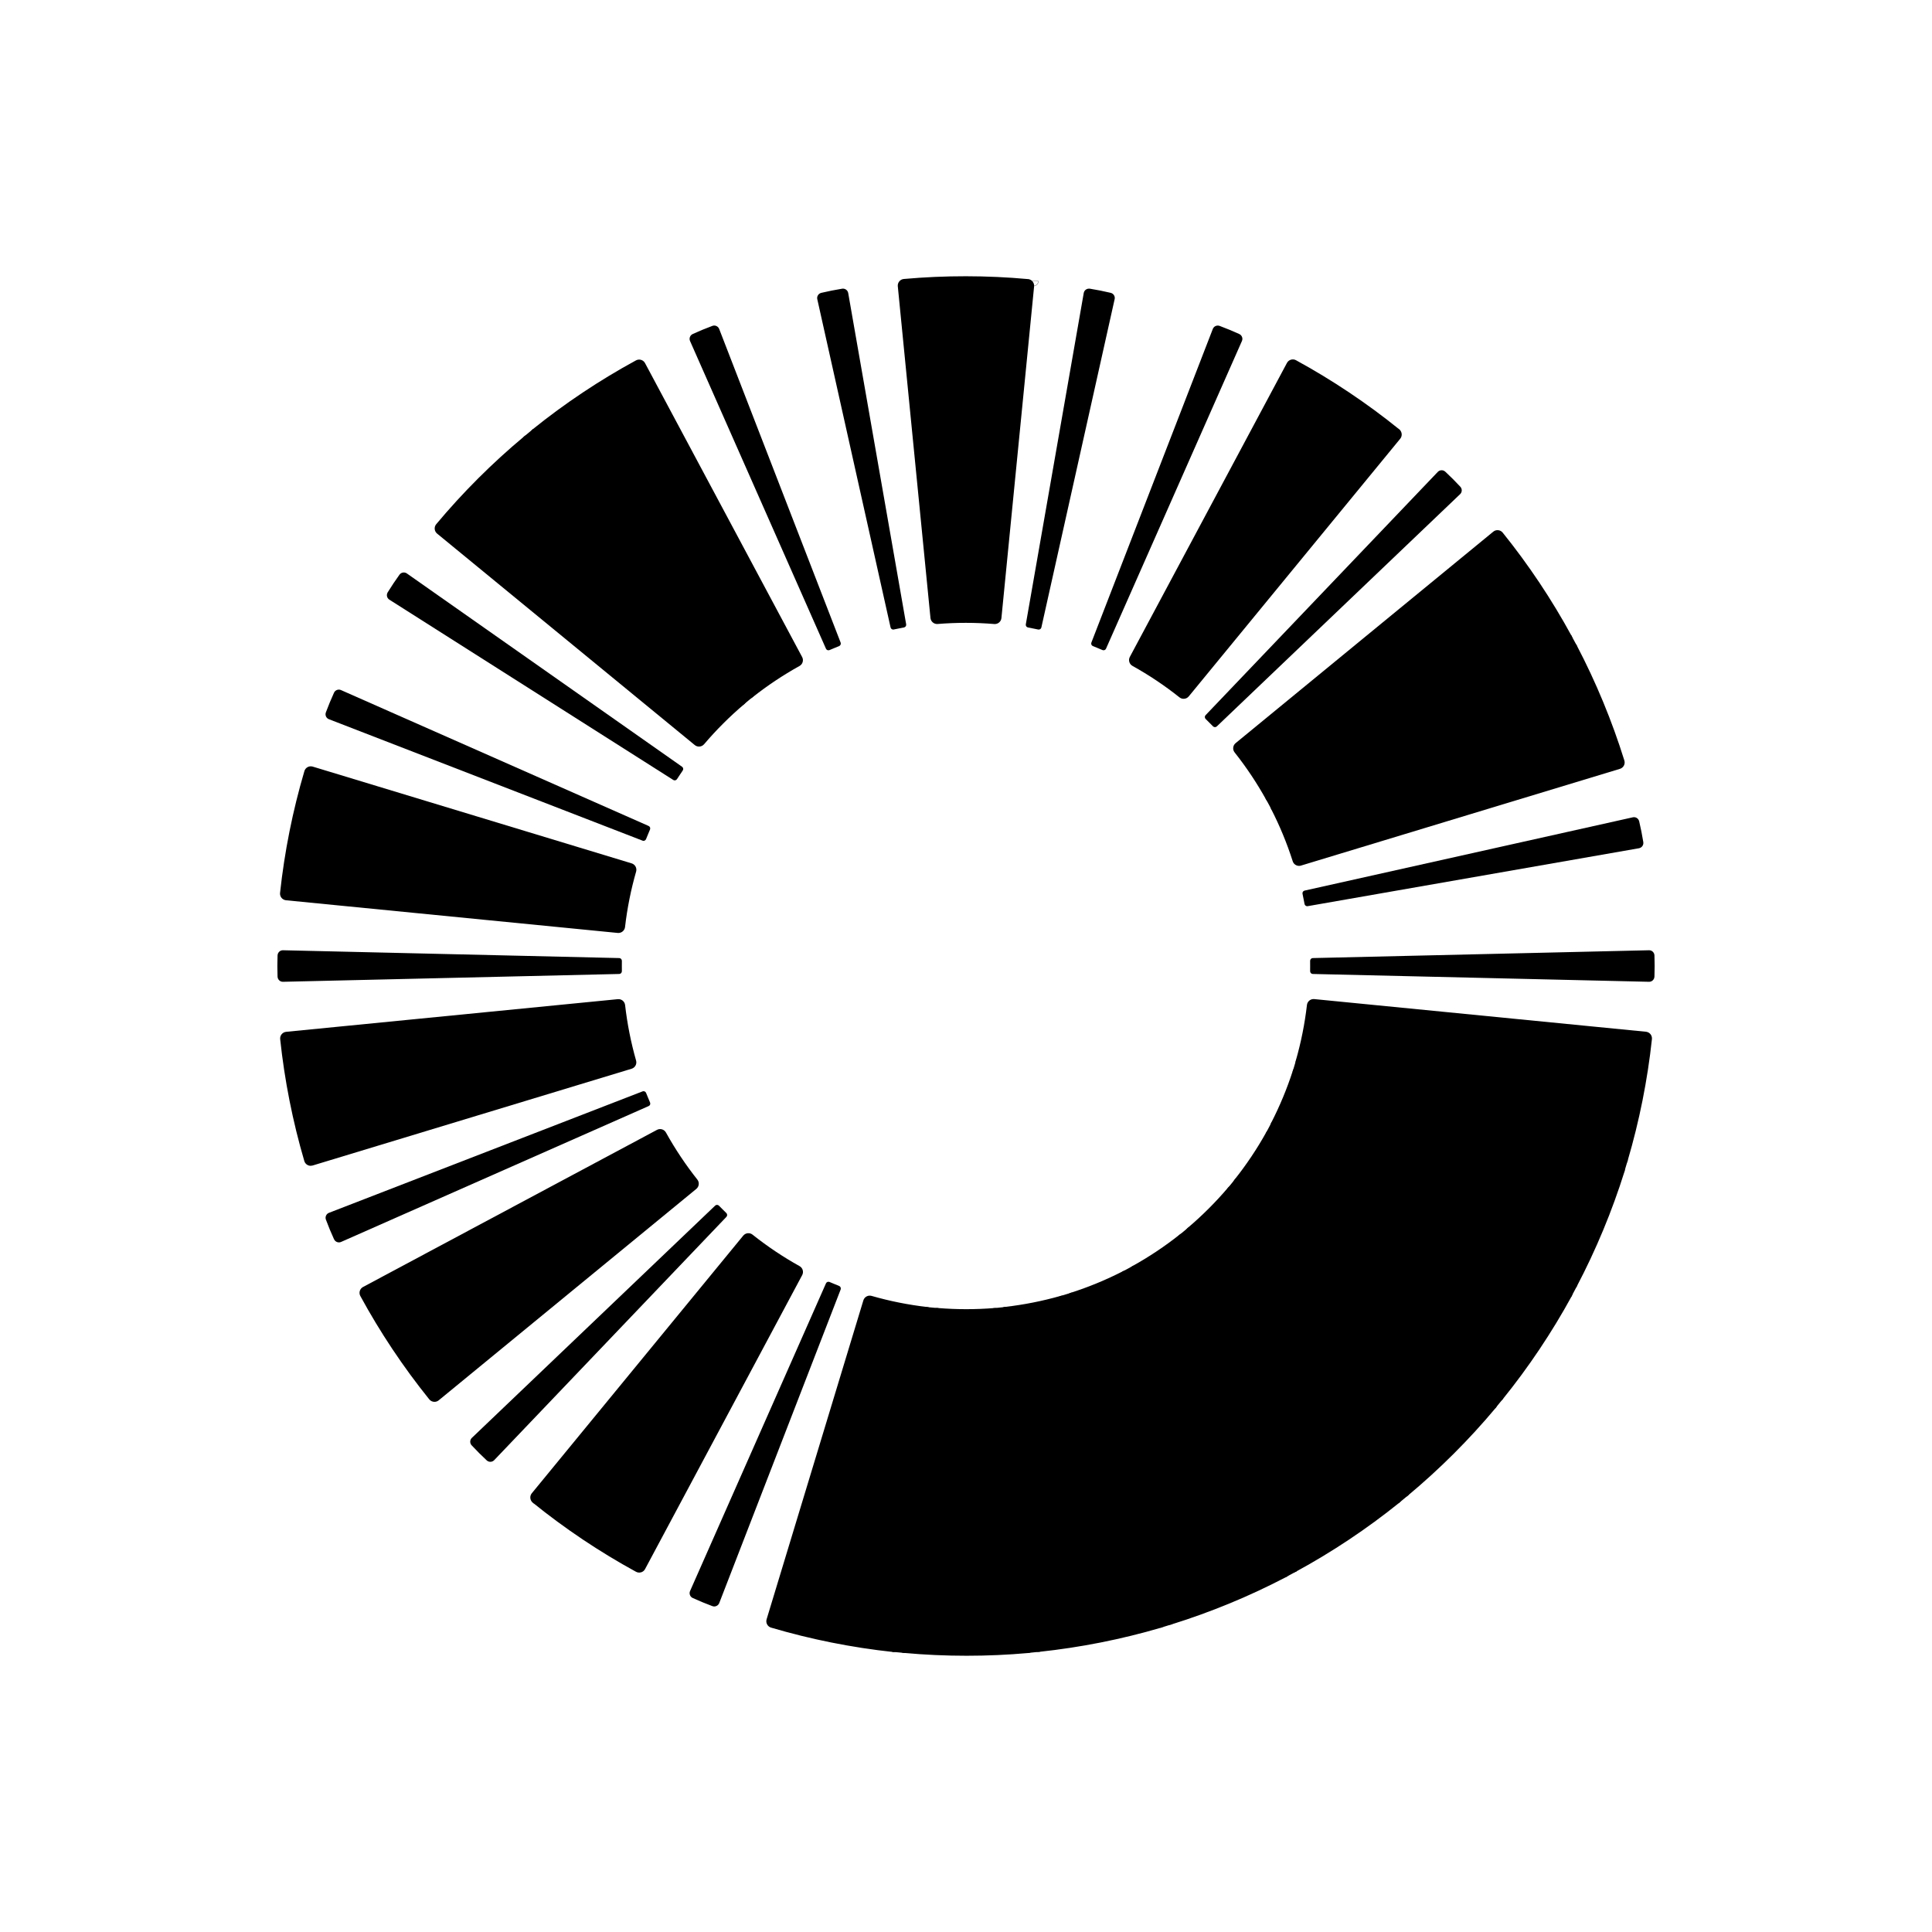 <?xml version="1.0" encoding="UTF-8" standalone="no" ?>
<!DOCTYPE svg PUBLIC "-//W3C//DTD SVG 1.1//EN" "http://www.w3.org/Graphics/SVG/1.1/DTD/svg11.dtd">
<svg xmlns="http://www.w3.org/2000/svg" xmlns:xlink="http://www.w3.org/1999/xlink" version="1.1" width="350" height="350" viewBox="0 0 350 350" xml:space="preserve">
<desc>Created with Fabric.js 4.6.0</desc>
<defs>
</defs>
<rect x="0" y="0" width="100%" height="100%" fill="#FFFFFF"></rect>
<g transform="matrix(0.38 0 0 0.38 175 175)"  >
<g style=""   >
		<g transform="matrix(1 0 0 1 -0.02 -245.92)" id="a_1"  >
<path style="stroke: rgb(0,0,0); stroke-width: 1; stroke-dasharray: none; stroke-linecap: butt; stroke-dashoffset: 0; stroke-linejoin: miter; stroke-miterlimit: 4; fill: rgb(0,0,0); fill-rule: nonzero; opacity: 1;"  transform=" translate(-594.9, -175.02)" d="M 624.47 93.96 L 624.46 93.96 L 624.46 94.01 L 624.46 94.01 L 624.46 93.96 C 604.84 92.18 584.94 92.16 565.32 93.91 C 563.85 94.04 562.77 95.35 562.9 96.82 L 578.48 254.99 C 578.61 256.36 579.79 257.4 581.14 257.4 C 581.21 257.4 581.28 257.4 581.35 257.39 C 590.34 256.66 599.45 256.66 608.44 257.41 C 608.51 257.42 608.58 257.42 608.65 257.42 C 610.01 257.42 611.18 256.38 611.31 255.01 L 626.89 96.89 C 627.02 95.42 625.94 94.11 624.47 93.96 z" stroke-linecap="round" />
</g>
		<g transform="matrix(1 0 0 1 0 -246.18)" id="a_2"  >
<path style="stroke: none; stroke-width: 1; stroke-dasharray: none; stroke-linecap: butt; stroke-dashoffset: 0; stroke-linejoin: miter; stroke-miterlimit: 4; fill: rgb(0,0,0); fill-rule: nonzero; opacity: 1;"  transform=" translate(-594.91, -174.75)" d="M 599.97 92.73 L 599.92 92.72 C 599.88 92.72 596.14 92.63 594.91 92.63 C 593.68 92.63 589.87 92.72 589.83 92.72 L 589.78 92.73 L 589.78 92.73 C 588.44 92.81 587.39 93.91 587.39 95.26 L 591.12 255.58 C 591.12 255.93 591.25 256.25 591.5 256.5 C 591.74 256.74 592.07 256.88 592.42 256.88 C 592.42 256.88 594.29 256.87 594.91 256.87 C 595.53 256.87 597.4 256.88 597.4 256.88 C 598.11 256.88 598.7 256.3 598.7 255.59 L 602.43 95.27 C 602.43 93.9 601.33 92.77 599.97 92.73 z M 599.92 92.78 C 599.92 92.78 599.92 92.78 599.92 92.78 L 599.92 92.78 L 599.92 92.78 L 599.92 92.78 L 599.92 92.78 z" stroke-linecap="round" />
</g>
		<g transform="matrix(1 0 0 1 16.08 -164.49)" id="a_3"  >
<path style="stroke: none; stroke-width: 1; stroke-dasharray: none; stroke-linecap: butt; stroke-dashoffset: 0; stroke-linejoin: miter; stroke-miterlimit: 4; fill: none; fill-rule: nonzero; opacity: 1;"  transform=" translate(-610.99, -256.44)" d="M 613.47 257.84 L 613.57 257.85 C 613.63 257.16 613.41 256.48 612.96 255.95 C 612.51 255.42 611.88 255.1 611.19 255.04 C 611.12 255.03 611.05 255.03 610.98 255.03 C 609.66 255.03 608.54 256.02 608.4 257.36 L 608.5 257.37 C 608.5 257.37 608.5 257.37 608.5 257.37 L 613.47 257.84 C 613.47 257.84 613.47 257.84 613.47 257.84 z" stroke-linecap="round" />
</g>
		<g transform="matrix(1 0 0 1 32.08 -325.55)" id="_2"  >
<path style="stroke: none; stroke-width: 1; stroke-dasharray: none; stroke-linecap: butt; stroke-dashoffset: 0; stroke-linejoin: miter; stroke-miterlimit: 4; fill: rgb(0,0,0); fill-rule: nonzero; opacity: 1;"  transform=" translate(-626.99, -95.38)" d="M 629.48 94.44 C 627.98 94.28 626.46 94.15 624.98 94.02 L 624.46 93.97 L 624.46 94.02 C 624.33 95.42 625.36 96.66 626.76 96.79 C 626.84 96.8 626.92 96.8 627 96.8 C 628.3 96.8 629.41 95.81 629.53 94.49 L 629.53 94.44 L 629.48 94.44 z M 626.76 96.69 C 626.11 96.63 625.52 96.32 625.11 95.81 C 624.7 95.32 624.51 94.7 624.55 94.07 L 624.97 94.11 C 626.43 94.24 627.94 94.38 629.42 94.53 C 629.27 95.85 628.08 96.82 626.76 96.69 z" stroke-linecap="round" />
</g>
		<g transform="matrix(1 0 0 1 55.47 -242.08)" id="ą_1"  >
<path style="stroke: none; stroke-width: 1; stroke-dasharray: none; stroke-linecap: butt; stroke-dashoffset: 0; stroke-linejoin: miter; stroke-miterlimit: 4; fill: none; fill-rule: nonzero; opacity: 1;"  transform=" translate(-650.38, -178.85)" d="M 689.28 107.31 C 688.94 106.68 688.38 106.22 687.7 106.01 L 687.69 106.01 C 668.8 100.43 649.28 96.53 629.69 94.42 C 628.99 94.35 628.28 94.55 627.73 95 C 627.18 95.45 626.83 96.09 626.75 96.8 L 611.17 254.97 C 611.03 256.41 612.08 257.72 613.52 257.89 C 622.48 258.92 631.41 260.71 640.08 263.2 C 640.32 263.27 640.56 263.3 640.8 263.3 C 641.95 263.3 643.02 262.55 643.36 261.4 L 689.49 109.35 C 689.69 108.67 689.62 107.94 689.28 107.31 z" stroke-linecap="round" />
</g>
		<g transform="matrix(1 0 0 1 49.71 -241.65)" id="ą_2"  >
<path style="stroke: none; stroke-width: 1; stroke-dasharray: none; stroke-linecap: butt; stroke-dashoffset: 0; stroke-linejoin: miter; stroke-miterlimit: 4; fill: rgb(0,0,0); fill-rule: nonzero; opacity: 1;"  transform=" translate(-644.63, -179.29)" d="M 663.9 100.03 L 663.9 100.03 L 663.85 100.01 C 663.81 100 660.16 99.18 658.95 98.94 C 657.74 98.7 653.99 98.05 653.95 98.04 L 653.9 98.04 L 653.9 98.04 C 653.78 98.02 653.66 98.02 653.54 98.02 C 652.35 98.02 651.3 98.85 651.06 100.06 L 623.44 258.03 C 623.37 258.37 623.44 258.71 623.63 259 C 623.82 259.29 624.11 259.48 624.46 259.55 C 624.46 259.55 626.29 259.9 626.9 260.03 C 627.51 260.15 629.34 260.53 629.34 260.53 C 629.42 260.55 629.51 260.55 629.59 260.55 C 630.2 260.55 630.74 260.12 630.86 259.51 L 665.79 103 C 666.08 101.65 665.23 100.33 663.9 100.03 z" stroke-linecap="round" />
</g>
		<g transform="matrix(1 0 0 1 47.67 -157.99)" id="ą_3"  >
<path style="stroke: none; stroke-width: 1; stroke-dasharray: none; stroke-linecap: butt; stroke-dashoffset: 0; stroke-linejoin: miter; stroke-miterlimit: 4; fill: none; fill-rule: nonzero; opacity: 1;"  transform=" translate(-642.59, -262.95)" d="M 644.8 262.64 C 644.46 262.03 643.91 261.59 643.24 261.4 C 641.9 261.02 640.46 261.79 640.04 263.13 L 640.09 263.14 L 640.09 263.14 L 640.1 263.14 L 640.14 263.15 C 640.14 263.15 640.14 263.15 640.14 263.15 L 644.94 264.58 C 644.94 264.58 644.94 264.58 644.94 264.58 L 644.98 264.59 L 644.99 264.59 C 644.99 264.59 644.99 264.59 644.99 264.59 L 645.04 264.6 C 645.22 263.95 645.14 263.25 644.8 262.64 z" stroke-linecap="round" />
</g>
		<g transform="matrix(1 0 0 1 95.15 -313.25)" id="ą_4"  >
<path style="stroke: none; stroke-width: 1; stroke-dasharray: none; stroke-linecap: butt; stroke-dashoffset: 0; stroke-linejoin: miter; stroke-miterlimit: 4; fill: none; fill-rule: nonzero; opacity: 1;"  transform=" translate(-690.06, -107.68)" d="M 692.51 107.46 C 691.04 107 689.53 106.56 688.08 106.13 L 687.68 106.01 L 687.67 106.06 C 687.47 106.71 687.54 107.4 687.85 108 C 688.17 108.6 688.7 109.04 689.35 109.24 C 689.6 109.32 689.85 109.35 690.1 109.35 C 690.51 109.35 690.92 109.25 691.29 109.05 C 691.89 108.73 692.33 108.2 692.53 107.55 L 692.56 107.47 L 692.51 107.46 z" stroke-linecap="round" />
</g>
		<g transform="matrix(1 0 0 1 101.03 -229.59)" id="b_1"  >
<path style="stroke: none; stroke-width: 1; stroke-dasharray: none; stroke-linecap: butt; stroke-dashoffset: 0; stroke-linejoin: miter; stroke-miterlimit: 4; fill: none; fill-rule: nonzero; opacity: 1;"  transform=" translate(-695.94, -191.34)" d="M 748.65 131.75 C 748.44 131.07 747.98 130.5 747.35 130.17 L 747.34 130.16 L 747.32 130.2 L 747.32 130.2 L 747.32 130.2 C 747.32 130.2 747.32 130.2 747.32 130.2 L 747.34 130.16 C 729.89 121 711.51 113.37 692.72 107.48 C 692.04 107.27 691.31 107.33 690.68 107.67 C 690.05 108 689.58 108.56 689.37 109.24 L 643.23 261.33 C 642.81 262.71 643.59 264.2 644.96 264.65 C 653.54 267.41 661.96 270.91 669.98 275.04 C 670.36 275.24 670.77 275.33 671.18 275.33 C 672.14 275.33 673.07 274.81 673.55 273.92 L 748.45 133.79 C 748.79 133.16 748.86 132.43 748.65 131.75 z" stroke-linecap="round" />
</g>
		<g transform="matrix(1 0 0 1 95.72 -227.92)" id="b_2"  >
<path style="stroke: none; stroke-width: 1; stroke-dasharray: none; stroke-linecap: butt; stroke-dashoffset: 0; stroke-linejoin: miter; stroke-miterlimit: 4; fill: rgb(0,0,0); fill-rule: nonzero; opacity: 1;"  transform=" translate(-690.63, -193.01)" d="M 725.19 119.65 L 725.19 119.65 L 725.15 119.63 C 725.12 119.61 721.7 118.1 720.55 117.63 C 719.41 117.16 715.86 115.79 715.82 115.77 L 715.77 115.76 L 715.77 115.76 C 714.5 115.32 713.11 115.93 712.59 117.18 L 654.69 266.72 C 654.42 267.38 654.73 268.14 655.39 268.41 C 655.39 268.41 657.12 269.12 657.69 269.35 C 658.27 269.59 659.99 270.31 659.99 270.31 C 660.15 270.38 660.32 270.41 660.48 270.41 C 660.99 270.41 661.47 270.11 661.68 269.61 L 726.48 122.92 C 727.01 121.67 726.42 120.21 725.19 119.65 z" stroke-linecap="round" />
</g>
		<g transform="matrix(1 0 0 1 77.49 -145.44)" id="b_3"  >
<path style="stroke: none; stroke-width: 1; stroke-dasharray: none; stroke-linecap: butt; stroke-dashoffset: 0; stroke-linejoin: miter; stroke-miterlimit: 4; fill: none; fill-rule: nonzero; opacity: 1;"  transform=" translate(-672.4, -275.49)" d="M 674.72 275.41 C 674.51 274.75 674.05 274.21 673.43 273.89 C 672.16 273.24 670.64 273.71 669.96 274.96 L 670 274.98 C 670 274.98 670 274.98 670 274.98 L 670.02 274.99 L 670.05 275 C 670.05 275 670.05 275 670.05 275 L 674.47 277.34 C 674.47 277.34 674.47 277.34 674.47 277.34 L 674.56 277.39 C 674.88 276.78 674.93 276.08 674.72 275.41 z" stroke-linecap="round" />
</g>
		<g transform="matrix(1 0 0 1 154.52 -288.87)" id="b_4"  >
<path style="stroke: none; stroke-width: 1; stroke-dasharray: none; stroke-linecap: butt; stroke-dashoffset: 0; stroke-linejoin: miter; stroke-miterlimit: 4; fill: none; fill-rule: nonzero; opacity: 1;"  transform=" translate(-749.43, -132.06)" d="M 751.79 132.52 C 750.46 131.8 749.09 131.08 747.77 130.39 L 747.34 130.16 L 747.32 130.2 C 747 130.8 746.92 131.49 747.12 132.14 C 747.31 132.79 747.75 133.33 748.35 133.65 C 748.73 133.86 749.14 133.96 749.56 133.96 C 749.8 133.96 750.05 133.92 750.29 133.85 C 750.94 133.66 751.48 133.22 751.8 132.62 L 751.85 132.53 L 751.79 132.52 z" stroke-linecap="round" />
</g>
		<g transform="matrix(1 0 0 1 142.72 -208.28)" id="c_1"  >
<path style="stroke: rgb(0,0,0); stroke-width: 1; stroke-dasharray: none; stroke-linecap: butt; stroke-dashoffset: 0; stroke-linejoin: miter; stroke-miterlimit: 4; fill: rgb(0,0,0); fill-rule: nonzero; opacity: 1;"  transform=" translate(-737.63, -212.66)" d="M 801.15 165.49 L 801.14 165.48 L 801.11 165.51 L 801.14 165.48 C 785.82 153.1 769.28 142.03 751.99 132.58 C 751.36 132.24 750.64 132.16 749.96 132.37 C 749.28 132.57 748.71 133.03 748.37 133.66 L 673.45 273.83 C 672.77 275.1 673.24 276.72 674.5 277.42 C 682.38 281.8 689.96 286.87 697.01 292.49 C 697.5 292.87 698.08 293.06 698.66 293.06 C 699.44 293.06 700.21 292.73 700.73 292.08 L 801.53 169.26 C 802.46 168.12 802.29 166.43 801.15 165.49 z" stroke-linecap="round" />
</g>
		<g transform="matrix(1 0 0 1 138.05 -205.44)" id="c_2"  >
<path style="stroke: none; stroke-width: 1; stroke-dasharray: none; stroke-linecap: butt; stroke-dashoffset: 0; stroke-linejoin: miter; stroke-miterlimit: 4; fill: rgb(0,0,0); fill-rule: nonzero; opacity: 1;"  transform=" translate(-732.97, -215.49)" d="M 781.46 150.86 L 781.46 150.86 L 781.42 150.83 C 781.39 150.81 778.33 148.66 777.3 147.97 C 776.28 147.28 773.06 145.25 773.03 145.23 L 772.98 145.21 L 772.98 145.21 C 771.82 144.53 770.34 144.86 769.59 145.98 L 683.63 281.35 C 683.44 281.64 683.37 281.98 683.44 282.32 C 683.51 282.66 683.7 282.95 683.99 283.15 C 683.99 283.15 685.55 284.18 686.06 284.52 C 686.58 284.87 688.13 285.91 688.13 285.91 C 688.35 286.06 688.6 286.13 688.85 286.13 C 689.27 286.13 689.68 285.93 689.93 285.56 L 782.1 154.33 C 782.85 153.19 782.57 151.65 781.46 150.86 z M 781.39 150.87 L 781.39 150.87 L 781.39 150.87 L 781.39 150.87 z" stroke-linecap="round" />
</g>
		<g transform="matrix(1 0 0 1 104.38 -127.35)" id="c_3"  >
<path style="stroke: none; stroke-width: 1; stroke-dasharray: none; stroke-linecap: butt; stroke-dashoffset: 0; stroke-linejoin: miter; stroke-miterlimit: 4; fill: none; fill-rule: nonzero; opacity: 1;"  transform=" translate(-699.29, -293.58)" d="M 700.6 292.04 C 699.49 291.16 697.9 291.33 696.99 292.41 L 697.07 292.47 C 697.07 292.47 697.07 292.47 697.07 292.47 L 700.96 295.62 C 700.96 295.62 700.96 295.62 700.96 295.62 L 700.98 295.63 L 701 295.65 C 701 295.65 701 295.65 701 295.65 L 701.04 295.68 C 701.92 294.57 701.73 292.93 700.6 292.04 z" stroke-linecap="round" />
</g>
		<g transform="matrix(1 0 0 1 207.89 -253.34)" id="c_4"  >
<path style="stroke: none; stroke-width: 1; stroke-dasharray: none; stroke-linecap: butt; stroke-dashoffset: 0; stroke-linejoin: miter; stroke-miterlimit: 4; fill: none; fill-rule: nonzero; opacity: 1;"  transform=" translate(-802.8, -167.59)" d="M 805.04 168.67 C 803.89 167.71 802.7 166.75 801.55 165.83 L 801.13 165.49 L 801.1 165.53 C 800.67 166.05 800.46 166.72 800.53 167.39 C 800.6 168.07 800.92 168.68 801.44 169.11 C 801.9 169.49 802.47 169.69 803.06 169.69 C 803.14 169.69 803.23 169.69 803.31 169.68 C 803.99 169.62 804.6 169.29 805.03 168.76 L 805.08 168.7 L 805.04 168.67 z" stroke-linecap="round" />
</g>
		<g transform="matrix(1 0 0 1 178.92 -178.95)" id="ć_1"  >
<path style="stroke: none; stroke-width: 1; stroke-dasharray: none; stroke-linecap: butt; stroke-dashoffset: 0; stroke-linejoin: miter; stroke-miterlimit: 4; fill: none; fill-rule: nonzero; opacity: 1;"  transform=" translate(-773.83, -241.98)" d="M 847.02 210.63 L 847.02 210.63 L 847.02 210.63 C 834.4 195.48 820.34 181.4 805.23 168.77 C 804.68 168.31 803.99 168.1 803.28 168.16 C 802.57 168.23 801.93 168.56 801.47 169.11 L 700.63 291.98 C 699.71 293.1 699.86 294.77 700.96 295.71 C 707.83 301.55 714.27 308 720.1 314.88 C 720.62 315.49 721.38 315.81 722.14 315.81 C 722.74 315.81 723.34 315.61 723.83 315.21 L 846.66 214.41 C 847.79 213.47 847.96 211.78 847.02 210.63 z" stroke-linecap="round" />
</g>
		<g transform="matrix(1 0 0 1 175.1 -175.11)" id="ć_2"  >
<path style="stroke: none; stroke-width: 1; stroke-dasharray: none; stroke-linecap: butt; stroke-dashoffset: 0; stroke-linejoin: miter; stroke-miterlimit: 4; fill: rgb(0,0,0); fill-rule: nonzero; opacity: 1;"  transform=" translate(-770.01, -245.82)" d="M 830.56 192.44 L 830.56 192.44 L 830.53 192.4 C 830.5 192.37 827.93 189.66 827.05 188.79 C 826.18 187.92 823.42 185.29 823.39 185.26 L 823.35 185.23 L 823.35 185.23 C 822.35 184.34 820.83 184.38 819.87 185.33 L 709.15 301.33 C 708.64 301.83 708.64 302.65 709.15 303.16 C 709.15 303.16 710.48 304.47 710.91 304.91 C 711.35 305.35 712.67 306.68 712.67 306.68 C 712.91 306.93 713.24 307.06 713.59 307.06 C 713.94 307.06 714.26 306.93 714.51 306.68 L 830.51 195.95 C 831.48 195 831.5 193.43 830.56 192.44 z" stroke-linecap="round" />
</g>
		<g transform="matrix(1 0 0 1 127.31 -104.42)" id="ć_3"  >
<path style="stroke: none; stroke-width: 1; stroke-dasharray: none; stroke-linecap: butt; stroke-dashoffset: 0; stroke-linejoin: miter; stroke-miterlimit: 4; fill: none; fill-rule: nonzero; opacity: 1;"  transform=" translate(-722.22, -316.51)" d="M 723.72 315.14 C 722.8 314.06 721.22 313.91 720.11 314.8 L 720.17 314.88 C 720.17 314.88 720.17 314.88 720.17 314.88 L 723.37 318.73 C 723.37 318.73 723.37 318.73 723.37 318.73 L 723.43 318.81 C 723.96 318.36 724.28 317.73 724.33 317.03 C 724.39 316.34 724.17 315.67 723.72 315.14 z" stroke-linecap="round" />
</g>
		<g transform="matrix(1 0 0 1 253.22 -208.03)" id="ć_4"  >
<path style="stroke: none; stroke-width: 1; stroke-dasharray: none; stroke-linecap: butt; stroke-dashoffset: 0; stroke-linejoin: miter; stroke-miterlimit: 4; fill: none; fill-rule: nonzero; opacity: 1;"  transform=" translate(-848.13, -212.91)" d="M 850.22 214.51 C 849.25 213.31 848.24 212.1 847.26 210.94 L 847 210.63 L 846.96 210.66 C 846.43 211.09 846.1 211.69 846.03 212.37 C 845.96 213.05 846.15 213.71 846.58 214.24 C 847.01 214.77 847.61 215.1 848.29 215.17 C 848.38 215.18 848.47 215.18 848.57 215.18 C 849.15 215.18 849.71 214.98 850.16 214.61 C 850.17 214.6 850.18 214.59 850.19 214.59 L 850.25 214.54 L 850.22 214.51 z" stroke-linecap="round" />
</g>
		<g transform="matrix(1 0 0 1 208.24 -142.77)" id="d_1"  >
<path style="stroke: rgb(0,0,0); stroke-width: 1; stroke-dasharray: none; stroke-linecap: butt; stroke-dashoffset: 0; stroke-linejoin: miter; stroke-miterlimit: 4; fill: rgb(0,0,0); fill-rule: nonzero; opacity: 1;"  transform=" translate(-803.15, -278.17)" d="M 883.21 263.86 L 883.2 263.85 L 883.2 263.85 C 873.78 246.55 862.74 229.99 850.38 214.65 C 849.93 214.09 849.29 213.75 848.58 213.67 C 847.87 213.59 847.17 213.8 846.62 214.25 L 723.76 315.08 C 722.64 316 722.46 317.67 723.36 318.8 C 728.96 325.86 734.02 333.45 738.39 341.33 C 738.88 342.2 739.79 342.69 740.73 342.69 C 741.15 342.69 741.58 342.59 741.98 342.38 L 882.11 267.48 C 883.41 266.79 883.9 265.16 883.21 263.86 z" stroke-linecap="round" />
</g>
		<g transform="matrix(1 0 0 1 205.44 -138.05)" id="d_2"  >
<path style="stroke: none; stroke-width: 1; stroke-dasharray: none; stroke-linecap: butt; stroke-dashoffset: 0; stroke-linejoin: miter; stroke-miterlimit: 4; fill: rgb(0,0,0); fill-rule: nonzero; opacity: 1;"  transform=" translate(-800.36, -282.88)" d="M 870.61 242.8 L 870.61 242.8 L 870.59 242.76 C 870.57 242.73 868.57 239.57 867.88 238.54 C 867.19 237.52 865 234.4 864.98 234.37 L 864.94 234.33 L 864.94 234.33 C 864.13 233.26 862.64 233 861.51 233.75 L 730.3 325.93 C 730.01 326.12 729.82 326.41 729.75 326.75 C 729.68 327.09 729.75 327.43 729.95 327.73 C 729.95 327.73 730.99 329.28 731.34 329.79 C 731.69 330.31 732.72 331.87 732.72 331.87 C 732.97 332.24 733.38 332.44 733.8 332.44 C 734.05 332.44 734.3 332.37 734.52 332.22 L 869.89 246.25 C 871.01 245.49 871.34 243.96 870.61 242.8 z" stroke-linecap="round" />
</g>
		<g transform="matrix(1 0 0 1 145.4 -77.53)" id="d_3"  >
<path style="stroke: rgb(0,0,0); stroke-width: 1; stroke-dasharray: none; stroke-linecap: butt; stroke-dashoffset: 0; stroke-linejoin: miter; stroke-miterlimit: 4; fill: rgb(0,0,0); fill-rule: nonzero; opacity: 1;"  transform=" translate(-740.32, -343.4)" d="M 741.89 342.3 C 741.2 341.06 739.67 340.6 738.41 341.26 L 738.46 341.35 C 738.46 341.35 738.46 341.35 738.46 341.35 L 740.84 345.75 C 740.84 345.75 740.84 345.75 740.84 345.75 L 740.89 345.84 C 742.14 345.14 742.59 343.55 741.89 342.3 z" stroke-linecap="round" />
</g>
		<g transform="matrix(1 0 0 1 288.79 -154.67)" id="d_4"  >
<path style="stroke: rgb(0,0,0); stroke-width: 1; stroke-dasharray: none; stroke-linecap: butt; stroke-dashoffset: 0; stroke-linejoin: miter; stroke-miterlimit: 4; fill: rgb(0,0,0); fill-rule: nonzero; opacity: 1;"  transform=" translate(-883.7, -266.26)" d="M 885.59 268.29 C 884.89 266.96 884.16 265.62 883.45 264.32 L 883.19 263.85 L 883.15 263.87 C 882.55 264.19 882.11 264.72 881.91 265.38 C 881.71 266.03 881.78 266.72 882.1 267.32 C 882.56 268.18 883.44 268.67 884.35 268.67 C 884.75 268.67 885.16 268.57 885.55 268.37 L 885.61 268.33 L 885.59 268.29 z" stroke-linecap="round" />
</g>
		<g transform="matrix(1 0 0 1 229.56 -101.07)" id="e_1"  >
<path style="stroke: rgb(0,0,0); stroke-width: 1; stroke-dasharray: none; stroke-linecap: butt; stroke-dashoffset: 0; stroke-linejoin: miter; stroke-miterlimit: 4; fill: rgb(0,0,0); fill-rule: nonzero; opacity: 1;"  transform=" translate(-824.48, -319.86)" d="M 908.31 323.13 L 908.31 323.12 L 908.31 323.12 C 902.45 304.31 894.85 285.92 885.72 268.46 C 885.39 267.83 884.83 267.36 884.15 267.15 C 883.47 266.94 882.75 267 882.11 267.34 L 741.94 342.26 C 740.67 342.94 740.16 344.54 740.82 345.83 C 744.94 353.85 748.42 362.28 751.16 370.86 C 751.52 371.98 752.58 372.7 753.71 372.7 C 753.97 372.7 754.23 372.66 754.48 372.58 L 906.53 326.46 C 907.94 326.04 908.74 324.54 908.31 323.13 z" stroke-linecap="round" />
</g>
		<g transform="matrix(1 0 0 1 227.92 -95.73)" id="e_2"  >
<path style="stroke: none; stroke-width: 1; stroke-dasharray: none; stroke-linecap: butt; stroke-dashoffset: 0; stroke-linejoin: miter; stroke-miterlimit: 4; fill: rgb(0,0,0); fill-rule: nonzero; opacity: 1;"  transform=" translate(-822.83, -325.21)" d="M 900.07 300.01 L 900.07 300.01 L 900.06 299.97 C 900.05 299.93 898.7 296.45 898.23 295.3 C 897.76 294.16 896.22 290.68 896.2 290.64 L 896.17 290.6 L 896.17 290.6 C 895.59 289.39 894.17 288.84 892.92 289.36 L 746.23 354.16 C 745.91 354.29 745.66 354.54 745.53 354.86 C 745.4 355.18 745.4 355.53 745.53 355.86 C 745.53 355.86 746.25 357.58 746.49 358.15 C 746.73 358.73 747.43 360.46 747.43 360.46 C 747.64 360.96 748.12 361.26 748.63 361.26 C 748.8 361.26 748.96 361.23 749.12 361.16 L 898.66 303.25 C 899.93 302.73 900.55 301.28 900.07 300.01 z" stroke-linecap="round" />
</g>
		<g transform="matrix(1 0 0 1 157.95 -47.72)" id="e_3"  >
<path style="stroke: none; stroke-width: 1; stroke-dasharray: none; stroke-linecap: butt; stroke-dashoffset: 0; stroke-linejoin: miter; stroke-miterlimit: 4; fill: none; fill-rule: nonzero; opacity: 1;"  transform=" translate(-752.87, -373.22)" d="M 754.41 372.49 C 753.97 371.14 752.56 370.39 751.2 370.79 L 751.21 370.84 C 751.21 370.84 751.21 370.84 751.21 370.84 L 752.7 375.67 C 752.7 375.67 752.7 375.67 752.7 375.67 L 752.73 375.76 C 753.39 375.55 753.93 375.09 754.25 374.47 C 754.56 373.85 754.62 373.15 754.41 372.49 z" stroke-linecap="round" />
</g>
		<g transform="matrix(1 0 0 1 313.2 -95.33)" id="e_4"  >
<path style="stroke: none; stroke-width: 1; stroke-dasharray: none; stroke-linecap: butt; stroke-dashoffset: 0; stroke-linejoin: miter; stroke-miterlimit: 4; fill: none; fill-rule: nonzero; opacity: 1;"  transform=" translate(-908.12, -325.6)" d="M 909.78 327.93 C 909.36 326.52 908.91 325.09 908.48 323.71 L 908.29 323.11 L 908.24 323.12 C 907.59 323.32 907.06 323.76 906.74 324.36 C 906.42 324.96 906.36 325.65 906.56 326.3 C 906.9 327.39 907.91 328.09 909 328.09 C 909.24 328.09 909.47 328.06 909.71 327.99 L 909.79 327.96 L 909.78 327.93 z" stroke-linecap="round" />
</g>
		<g transform="matrix(1 0 0 1 242.06 -55.51)" id="ę_1"  >
<path style="stroke: none; stroke-width: 1; stroke-dasharray: none; stroke-linecap: butt; stroke-dashoffset: 0; stroke-linejoin: miter; stroke-miterlimit: 4; fill: none; fill-rule: nonzero; opacity: 1;"  transform=" translate(-836.98, -365.43)" d="M 921.37 386.13 L 921.33 386.13 L 921.37 386.13 C 919.29 366.54 915.43 347.02 909.88 328.11 C 909.68 327.43 909.22 326.86 908.59 326.52 C 907.96 326.18 907.24 326.1 906.56 326.31 L 754.47 372.45 C 753.09 372.87 752.28 374.34 752.67 375.73 C 755.14 384.4 756.91 393.34 757.93 402.3 C 758.09 403.65 759.25 404.66 760.58 404.66 C 760.67 404.66 760.76 404.66 760.85 404.65 L 918.97 389.08 C 920.44 388.93 921.51 387.62 921.37 386.15 L 921.37 386.13 z" stroke-linecap="round" />
</g>
		<g transform="matrix(1 0 0 1 241.66 -49.73)" id="ę_2"  >
<path style="stroke: none; stroke-width: 1; stroke-dasharray: none; stroke-linecap: butt; stroke-dashoffset: 0; stroke-linejoin: miter; stroke-miterlimit: 4; fill: rgb(0,0,0); fill-rule: nonzero; opacity: 1;"  transform=" translate(-836.57, -371.2)" d="M 917.8 361.88 L 917.8 361.88 L 917.8 361.83 C 917.79 361.79 917.15 358.11 916.91 356.89 C 916.67 355.68 915.84 351.97 915.83 351.93 L 915.81 351.88 L 915.81 351.88 C 915.47 350.58 914.2 349.77 912.87 350.03 L 756.36 384.97 C 755.66 385.11 755.2 385.79 755.34 386.49 C 755.34 386.49 755.71 388.32 755.83 388.93 C 755.95 389.54 756.31 391.38 756.31 391.38 C 756.43 392 756.98 392.42 757.58 392.42 C 757.66 392.42 757.75 392.41 757.83 392.4 L 915.8 364.78 C 917.13 364.51 918.02 363.22 917.8 361.88 z M 917.74 361.83 L 917.74 361.83 L 917.74 361.83 C 917.74 361.83 917.74 361.83 917.74 361.83 z" stroke-linecap="round" />
</g>
		<g transform="matrix(1 0 0 1 164.48 -16.1)" id="ę_3"  >
<path style="stroke: none; stroke-width: 1; stroke-dasharray: none; stroke-linecap: butt; stroke-dashoffset: 0; stroke-linejoin: miter; stroke-miterlimit: 4; fill: none; fill-rule: nonzero; opacity: 1;"  transform=" translate(-759.39, -404.84)" d="M 760.79 404.54 C 760.63 403.21 759.53 402.24 758.21 402.24 C 758.13 402.24 758.05 402.24 757.97 402.25 L 757.97 402.3 C 757.97 402.3 757.97 402.3 757.97 402.3 L 758.49 407.33 C 758.49 407.33 758.49 407.33 758.49 407.33 L 758.5 407.43 C 759.94 407.26 760.96 405.96 760.79 404.54 z" stroke-linecap="round" />
</g>
		<g transform="matrix(1 0 0 1 325.54 -32.25)" id="ę_4"  >
<path style="stroke: none; stroke-width: 1; stroke-dasharray: none; stroke-linecap: butt; stroke-dashoffset: 0; stroke-linejoin: miter; stroke-miterlimit: 4; fill: none; fill-rule: nonzero; opacity: 1;"  transform=" translate(-920.45, -388.68)" d="M 921.88 391.15 C 921.74 389.66 921.58 388.14 921.42 386.68 L 921.36 386.14 L 921.31 386.14 C 920.63 386.21 920.02 386.54 919.6 387.07 C 919.17 387.6 918.97 388.26 919.04 388.94 C 919.17 390.24 920.29 391.23 921.57 391.23 C 921.65 391.23 921.72 391.23 921.8 391.22 L 921.88 391.21 L 921.88 391.15 z" stroke-linecap="round" />
</g>
		<g transform="matrix(1 0 0 1 245.92 -0.01)" id="f_1"  >
<path style="stroke: none; stroke-width: 1; stroke-dasharray: none; stroke-linecap: butt; stroke-dashoffset: 0; stroke-linejoin: miter; stroke-miterlimit: 4; fill: none; fill-rule: nonzero; opacity: 1;"  transform=" translate(-840.83, -420.92)" d="M 921.94 391.35 C 921.87 390.64 921.54 390 920.99 389.54 C 920.51 389.14 919.91 388.92 919.28 388.92 C 919.2 388.92 919.11 388.92 919.03 388.93 L 760.86 404.51 C 759.42 404.65 758.34 405.94 758.46 407.38 C 759.19 416.37 759.19 425.48 758.44 434.47 C 758.32 435.91 759.4 437.2 760.84 437.34 L 918.96 452.92 C 919.05 452.93 919.14 452.93 919.23 452.93 C 919.85 452.93 920.44 452.72 920.92 452.32 C 921.47 451.87 921.81 451.22 921.88 450.52 L 921.88 450.5 C 923.67 430.87 923.69 410.97 921.94 391.35 z" stroke-linecap="round" />
</g>
		<g transform="matrix(1 0 0 1 246.18 0.01)" id="f_2"  >
<path style="stroke: none; stroke-width: 1; stroke-dasharray: none; stroke-linecap: butt; stroke-dashoffset: 0; stroke-linejoin: miter; stroke-miterlimit: 4; fill: rgb(0,0,0); fill-rule: nonzero; opacity: 1;"  transform=" translate(-841.09, -420.94)" d="M 923.12 415.86 L 923.11 415.81 L 923.11 415.81 C 923.03 414.47 921.93 413.42 920.58 413.42 L 760.26 417.15 C 760.26 417.15 760.26 417.15 760.26 417.15 C 759.92 417.15 759.59 417.28 759.35 417.53 C 759.11 417.77 758.97 418.1 758.97 418.45 C 758.97 418.45 758.98 420.32 758.98 420.94 C 758.98 421.56 758.97 423.43 758.97 423.43 C 758.97 424.14 759.55 424.73 760.26 424.73 L 920.58 428.46 C 920.58 428.46 920.58 428.46 920.58 428.46 C 921.95 428.46 923.07 427.36 923.11 426 L 923.12 425.95 C 923.12 425.91 923.21 422.17 923.21 420.94 C 923.22 419.71 923.12 415.9 923.12 415.86 z M 923.07 425.95 C 923.07 425.95 923.07 425.95 923.07 425.95 L 923.07 425.95 L 923.07 425.95 L 923.07 425.95 L 923.07 425.95 z" stroke-linecap="round" />
</g>
		<g transform="matrix(1 0 0 1 164.51 16.08)" id="f_3"  >
<path style="stroke: none; stroke-width: 1; stroke-dasharray: none; stroke-linecap: butt; stroke-dashoffset: 0; stroke-linejoin: miter; stroke-miterlimit: 4; fill: none; fill-rule: nonzero; opacity: 1;"  transform=" translate(-759.42, -437.01)" d="M 758.49 434.42 L 758.49 434.47 C 758.49 434.47 758.49 434.47 758.49 434.47 L 758.02 439.5 C 758.02 439.5 758.02 439.5 758.02 439.5 L 758.02 439.54 L 758.02 439.55 C 758.02 439.55 758.02 439.55 758.02 439.55 L 758.02 439.6 C 758.09 439.61 758.16 439.61 758.23 439.61 C 758.85 439.61 759.44 439.39 759.91 438.99 C 760.44 438.54 760.76 437.91 760.82 437.22 C 760.92 435.8 759.9 434.57 758.49 434.42 z" stroke-linecap="round" />
</g>
		<g transform="matrix(1 0 0 1 325.54 32.08)" id="f_4"  >
<path style="stroke: none; stroke-width: 1; stroke-dasharray: none; stroke-linecap: butt; stroke-dashoffset: 0; stroke-linejoin: miter; stroke-miterlimit: 4; fill: none; fill-rule: nonzero; opacity: 1;"  transform=" translate(-920.45, -453.02)" d="M 921.83 450.48 C 921.74 450.47 921.66 450.47 921.57 450.47 C 920.28 450.47 919.17 451.45 919.04 452.76 C 918.9 454.16 919.92 455.41 921.32 455.55 L 921.4 455.56 L 921.4 455.51 C 921.57 453.92 921.71 452.29 921.85 450.71 L 921.87 450.49 L 921.83 450.48 z" stroke-linecap="round" />
</g>
		<g transform="matrix(1 0 0 1 242.08 55.48)" id="g_1"  >
<path style="stroke: rgb(0,0,0); stroke-width: 1; stroke-dasharray: none; stroke-linecap: butt; stroke-dashoffset: 0; stroke-linejoin: miter; stroke-miterlimit: 4; fill: rgb(0,0,0); fill-rule: nonzero; opacity: 1;"  transform=" translate(-837, -476.41)" d="M 920.85 453.75 C 920.4 453.2 919.76 452.85 919.05 452.77 L 760.88 437.2 C 760.79 437.19 760.71 437.19 760.62 437.19 C 759.29 437.19 758.12 438.2 757.96 439.55 C 756.92 448.51 755.14 457.45 752.65 466.11 C 752.26 467.5 753.06 468.97 754.45 469.39 L 906.5 515.52 C 906.76 515.6 907.02 515.64 907.28 515.64 C 907.71 515.64 908.15 515.53 908.54 515.32 C 909.17 514.98 909.63 514.42 909.84 513.74 L 909.84 513.73 C 915.42 494.83 919.32 475.32 921.43 455.73 C 921.5 455 921.29 454.31 920.85 453.75 z" stroke-linecap="round" />
</g>
		<g transform="matrix(1 0 0 1 241.64 49.73)" id="g_2"  >
<path style="stroke: none; stroke-width: 1; stroke-dasharray: none; stroke-linecap: butt; stroke-dashoffset: 0; stroke-linejoin: miter; stroke-miterlimit: 4; fill: rgb(0,0,0); fill-rule: nonzero; opacity: 1;"  transform=" translate(-836.56, -470.67)" d="M 915.79 477.1 L 757.82 449.48 C 757.48 449.41 757.14 449.48 756.85 449.67 C 756.56 449.86 756.37 450.15 756.3 450.5 C 756.3 450.5 755.95 452.33 755.82 452.94 C 755.7 453.55 755.32 455.38 755.32 455.38 C 755.25 455.72 755.32 456.06 755.51 456.35 C 755.7 456.64 756 456.83 756.33 456.9 L 912.84 491.83 C 913.01 491.86 913.17 491.88 913.34 491.88 C 914.5 491.88 915.54 491.08 915.81 489.92 L 915.81 489.92 L 915.82 489.87 C 915.83 489.83 916.65 486.18 916.89 484.97 C 917.13 483.76 917.78 480.01 917.79 479.97 L 917.79 479.92 L 917.79 479.92 C 917.99 478.61 917.12 477.37 915.79 477.1 z" stroke-linecap="round" />
</g>
		<g transform="matrix(1 0 0 1 157.97 47.68)" id="g_3"  >
<path style="stroke: rgb(0,0,0); stroke-width: 1; stroke-dasharray: none; stroke-linecap: butt; stroke-dashoffset: 0; stroke-linejoin: miter; stroke-miterlimit: 4; fill: rgb(0,0,0); fill-rule: nonzero; opacity: 1;"  transform=" translate(-752.88, -468.62)" d="M 752.71 466.07 L 752.7 466.12 C 752.7 466.12 752.7 466.12 752.7 466.12 L 752.69 466.14 L 752.68 466.16 C 752.68 466.16 752.68 466.16 752.68 466.16 L 751.25 470.96 C 751.25 470.96 751.25 470.96 751.25 470.96 L 751.24 470.99 L 751.23 471.01 C 751.23 471.01 751.23 471.01 751.23 471.01 L 751.22 471.06 C 751.46 471.13 751.7 471.16 751.94 471.16 C 752.38 471.16 752.81 471.05 753.2 470.83 C 753.81 470.49 754.25 469.94 754.44 469.27 C 754.83 467.92 754.05 466.49 752.71 466.07 z" stroke-linecap="round" />
</g>
		<g transform="matrix(1 0 0 1 313.23 95.14)" id="g_4"  >
<path style="stroke: rgb(0,0,0); stroke-width: 1; stroke-dasharray: none; stroke-linecap: butt; stroke-dashoffset: 0; stroke-linejoin: miter; stroke-miterlimit: 4; fill: rgb(0,0,0); fill-rule: nonzero; opacity: 1;"  transform=" translate(-908.15, -516.08)" d="M 909.78 513.69 C 908.44 513.27 907.01 514.02 906.59 515.36 C 906.17 516.7 906.92 518.13 908.26 518.55 C 908.27 518.55 908.29 518.56 908.3 518.56 L 908.37 518.58 L 908.39 518.53 C 908.85 517.06 909.29 515.55 909.72 514.09 L 909.83 513.7 L 909.78 513.69 z" stroke-linecap="round" />
</g>
		<g transform="matrix(1 0 0 1 229.59 101.04)" id="h_1"  >
<path style="stroke: rgb(0,0,0); stroke-width: 1; stroke-dasharray: none; stroke-linecap: butt; stroke-dashoffset: 0; stroke-linejoin: miter; stroke-miterlimit: 4; fill: rgb(0,0,0); fill-rule: nonzero; opacity: 1;"  transform=" translate(-824.51, -521.97)" d="M 906.61 515.4 L 754.52 469.26 C 753.14 468.84 751.65 469.62 751.2 470.99 C 748.44 479.57 744.94 487.99 740.81 496.01 C 740.15 497.3 740.66 498.9 741.93 499.58 L 882.06 574.48 C 882.46 574.69 882.89 574.8 883.32 574.8 C 884.28 574.8 885.2 574.29 885.69 573.38 L 885.7 573.37 L 885.7 573.37 C 894.86 555.92 902.49 537.54 908.38 518.75 C 908.81 517.34 908.02 515.84 906.61 515.4 z M 885.64 573.35 L 885.64 573.35 L 885.64 573.35 C 885.64 573.35 885.64 573.35 885.64 573.35 L 885.68 573.37 L 885.64 573.35 z" stroke-linecap="round" />
</g>
		<g transform="matrix(1 0 0 1 227.92 95.72)" id="h_2"  >
<path style="stroke: none; stroke-width: 1; stroke-dasharray: none; stroke-linecap: butt; stroke-dashoffset: 0; stroke-linejoin: miter; stroke-miterlimit: 4; fill: rgb(0,0,0); fill-rule: nonzero; opacity: 1;"  transform=" translate(-822.84, -516.66)" d="M 898.67 538.62 L 749.13 480.72 C 748.81 480.59 748.46 480.59 748.14 480.72 C 747.82 480.85 747.57 481.1 747.44 481.42 C 747.44 481.42 746.73 483.15 746.5 483.72 C 746.26 484.3 745.54 486.02 745.54 486.02 C 745.27 486.68 745.58 487.44 746.24 487.71 L 892.93 552.51 C 893.25 552.64 893.57 552.7 893.89 552.7 C 894.86 552.7 895.78 552.14 896.2 551.21 L 896.2 551.21 L 896.22 551.16 C 896.23 551.13 897.75 547.71 898.22 546.56 C 898.69 545.42 900.06 541.87 900.08 541.83 L 900.09 541.78 L 900.09 541.78 C 900.53 540.53 899.92 539.14 898.67 538.62 z" stroke-linecap="round" />
</g>
		<g transform="matrix(1 0 0 1 145.44 77.5)" id="h_3"  >
<path style="stroke: rgb(0,0,0); stroke-width: 1; stroke-dasharray: none; stroke-linecap: butt; stroke-dashoffset: 0; stroke-linejoin: miter; stroke-miterlimit: 4; fill: rgb(0,0,0); fill-rule: nonzero; opacity: 1;"  transform=" translate(-740.35, -498.44)" d="M 740.88 495.99 L 740.86 496.03 C 740.86 496.03 740.86 496.03 740.86 496.03 L 740.85 496.05 L 740.84 496.07 L 740.84 496.07 L 738.5 500.5 C 738.5 500.5 738.5 500.5 738.5 500.5 L 738.46 500.59 C 738.84 500.79 739.25 500.88 739.65 500.88 C 740.59 500.88 741.51 500.37 741.97 499.47 C 742.6 498.22 742.12 496.66 740.88 495.99 z" stroke-linecap="round" />
</g>
		<g transform="matrix(1 0 0 1 288.87 154.52)" id="h_4"  >
<path style="stroke: rgb(0,0,0); stroke-width: 1; stroke-dasharray: none; stroke-linecap: butt; stroke-dashoffset: 0; stroke-linejoin: miter; stroke-miterlimit: 4; fill: rgb(0,0,0); fill-rule: nonzero; opacity: 1;"  transform=" translate(-883.78, -575.45)" d="M 885.64 573.34 C 884.4 572.68 882.86 573.14 882.19 574.38 C 881.53 575.62 881.99 577.16 883.23 577.83 L 883.3 577.87 L 883.32 577.83 C 884.03 576.52 884.74 575.17 885.42 573.87 L 885.68 573.37 L 885.64 573.34 z" stroke-linecap="round" />
</g>
		<g transform="matrix(1 0 0 1 208.28 142.74)" id="i_1"  >
<path style="stroke: rgb(0,0,0); stroke-width: 1; stroke-dasharray: none; stroke-linecap: butt; stroke-dashoffset: 0; stroke-linejoin: miter; stroke-miterlimit: 4; fill: rgb(0,0,0); fill-rule: nonzero; opacity: 1;"  transform=" translate(-803.19, -563.67)" d="M 883.48 575.99 C 883.28 575.31 882.82 574.74 882.19 574.4 L 742.02 499.48 C 740.75 498.8 739.13 499.27 738.43 500.53 C 734.05 508.41 728.98 515.98 723.36 523.04 C 722.46 524.17 722.65 525.84 723.77 526.76 L 846.59 627.56 C 847.07 627.96 847.67 628.17 848.28 628.17 C 848.37 628.17 848.46 628.17 848.55 628.16 C 849.26 628.09 849.9 627.75 850.36 627.19 L 850.37 627.18 L 850.37 627.18 C 862.76 611.85 873.82 595.32 883.27 578.03 C 883.6 577.39 883.68 576.67 883.48 575.99 z" stroke-linecap="round" />
</g>
		<g transform="matrix(1 0 0 1 205.45 138.06)" id="i_2"  >
<path style="stroke: none; stroke-width: 1; stroke-dasharray: none; stroke-linecap: butt; stroke-dashoffset: 0; stroke-linejoin: miter; stroke-miterlimit: 4; fill: rgb(0,0,0); fill-rule: nonzero; opacity: 1;"  transform=" translate(-800.36, -559)" d="M 869.87 595.62 L 734.5 509.66 C 734.21 509.47 733.87 509.4 733.53 509.47 C 733.19 509.54 732.9 509.73 732.7 510.02 C 732.7 510.02 731.67 511.58 731.33 512.09 C 730.98 512.61 729.94 514.16 729.94 514.16 C 729.54 514.75 729.7 515.56 730.3 515.96 L 861.53 608.13 C 861.96 608.42 862.45 608.56 862.93 608.56 C 863.72 608.56 864.51 608.19 865 607.5 L 865 607.5 L 865.03 607.46 C 865.05 607.43 867.2 604.37 867.89 603.34 C 868.57 602.32 870.61 599.1 870.63 599.07 L 870.65 599.02 L 870.65 599.02 C 871.33 597.86 871 596.38 869.87 595.62 z M 864.98 607.42 L 864.98 607.42 L 864.98 607.42 L 864.98 607.42 z" stroke-linecap="round" />
</g>
		<g transform="matrix(1 0 0 1 127.35 104.4)" id="i_3"  >
<path style="stroke: rgb(0,0,0); stroke-width: 1; stroke-dasharray: none; stroke-linecap: butt; stroke-dashoffset: 0; stroke-linejoin: miter; stroke-miterlimit: 4; fill: rgb(0,0,0); fill-rule: nonzero; opacity: 1;"  transform=" translate(-722.26, -525.33)" d="M 723.43 523.03 L 723.4 523.07 L 723.4 523.07 L 723.4 523.07 L 723.37 523.11 C 723.37 523.11 723.37 523.11 723.37 523.11 L 720.18 527.03 C 720.18 527.03 720.18 527.03 720.18 527.03 L 720.15 527.07 C 720.61 527.44 721.17 527.63 721.75 527.63 C 721.85 527.63 721.96 527.62 722.06 527.61 C 722.75 527.53 723.37 527.18 723.8 526.64 C 724.68 525.52 724.52 523.93 723.43 523.03 z" stroke-linecap="round" />
</g>
		<g transform="matrix(1 0 0 1 253.36 207.9)" id="i_4"  >
<path style="stroke: rgb(0,0,0); stroke-width: 1; stroke-dasharray: none; stroke-linecap: butt; stroke-dashoffset: 0; stroke-linejoin: miter; stroke-miterlimit: 4; fill: rgb(0,0,0); fill-rule: nonzero; opacity: 1;"  transform=" translate(-848.27, -628.84)" d="M 850.32 627.13 C 849.23 626.25 847.62 626.41 846.74 627.5 C 845.87 628.57 846.02 630.17 847.09 631.06 L 847.15 631.11 L 847.18 631.07 C 848.2 629.85 849.21 628.59 850.19 627.37 L 850.36 627.16 L 850.32 627.13 z" stroke-linecap="round" />
</g>
		<g transform="matrix(1 0 0 1 178.96 178.93)" id="j_1"  >
<path style="stroke: rgb(0,0,0); stroke-width: 1; stroke-dasharray: none; stroke-linecap: butt; stroke-dashoffset: 0; stroke-linejoin: miter; stroke-miterlimit: 4; fill: rgb(0,0,0); fill-rule: nonzero; opacity: 1;"  transform=" translate(-773.87, -599.86)" d="M 846.73 627.49 L 723.87 526.66 C 722.75 525.75 721.08 525.89 720.14 526.99 C 714.3 533.86 707.85 540.3 700.97 546.13 C 699.87 547.07 699.72 548.74 700.64 549.86 L 801.44 672.69 C 801.89 673.24 802.54 673.58 803.25 673.65 C 803.34 673.66 803.43 673.66 803.52 673.66 C 804.14 673.66 804.73 673.45 805.21 673.05 L 805.22 673.04 C 820.36 660.42 834.44 646.37 847.08 631.25 C 847.54 630.7 847.75 630.01 847.69 629.3 C 847.62 628.59 847.28 627.95 846.73 627.49 z" stroke-linecap="round" />
</g>
		<g transform="matrix(1 0 0 1 175.1 175.11)" id="j_2"  >
<path style="stroke: none; stroke-width: 1; stroke-dasharray: none; stroke-linecap: butt; stroke-dashoffset: 0; stroke-linejoin: miter; stroke-miterlimit: 4; fill: rgb(0,0,0); fill-rule: nonzero; opacity: 1;"  transform=" translate(-770.02, -596.04)" d="M 830.51 645.91 L 714.51 535.19 C 714.01 534.68 713.18 534.68 712.68 535.19 C 712.68 535.19 711.37 536.52 710.93 536.96 C 710.49 537.4 709.16 538.71 709.16 538.71 C 708.91 538.95 708.78 539.28 708.78 539.62 C 708.78 539.96 708.91 540.29 709.15 540.53 L 819.89 656.54 C 820.38 657.03 821.03 657.28 821.68 657.28 C 822.3 657.28 822.93 657.05 823.42 656.59 L 823.42 656.59 L 823.46 656.56 C 823.49 656.53 826.2 653.96 827.07 653.08 C 827.94 652.21 830.57 649.45 830.6 649.42 L 830.63 649.38 L 830.63 649.38 C 831.5 648.38 831.46 646.87 830.51 645.91 z" stroke-linecap="round" />
</g>
		<g transform="matrix(1 0 0 1 104.42 127.32)" id="j_3"  >
<path style="stroke: rgb(0,0,0); stroke-width: 1; stroke-dasharray: none; stroke-linecap: butt; stroke-dashoffset: 0; stroke-linejoin: miter; stroke-miterlimit: 4; fill: rgb(0,0,0); fill-rule: nonzero; opacity: 1;"  transform=" translate(-699.33, -548.25)" d="M 701.05 546.14 L 700.97 546.2 C 700.97 546.2 700.97 546.2 700.97 546.2 L 697.12 549.4 C 697.12 549.4 697.12 549.4 697.12 549.4 L 697.04 549.46 C 697.49 549.99 698.12 550.31 698.82 550.36 C 698.89 550.37 698.96 550.37 699.03 550.37 C 699.65 550.37 700.24 550.15 700.72 549.75 C 701.79 548.83 701.93 547.24 701.05 546.14 z" stroke-linecap="round" />
</g>
		<g transform="matrix(1 0 0 1 208.04 253.24)" id="j_4"  >
<path style="stroke: rgb(0,0,0); stroke-width: 1; stroke-dasharray: none; stroke-linecap: butt; stroke-dashoffset: 0; stroke-linejoin: miter; stroke-miterlimit: 4; fill: rgb(0,0,0); fill-rule: nonzero; opacity: 1;"  transform=" translate(-802.95, -674.17)" d="M 805.19 673 C 804.3 671.92 802.69 671.75 801.61 672.64 C 801.08 673.07 800.76 673.68 800.69 674.36 C 800.62 675.04 800.82 675.7 801.25 676.22 L 801.3 676.28 L 801.34 676.25 C 802.46 675.34 803.59 674.4 804.68 673.48 L 805.22 673.03 L 805.19 673 z" stroke-linecap="round" />
</g>
		<g transform="matrix(1 0 0 1 142.76 208.25)" id="k_1"  >
<path style="stroke: rgb(0,0,0); stroke-width: 1; stroke-dasharray: none; stroke-linecap: butt; stroke-dashoffset: 0; stroke-linejoin: miter; stroke-miterlimit: 4; fill: rgb(0,0,0); fill-rule: nonzero; opacity: 1;"  transform=" translate(-737.68, -629.18)" d="M 801.6 672.65 L 700.77 549.79 C 699.85 548.67 698.18 548.49 697.05 549.39 C 689.98 554.99 682.4 560.05 674.52 564.42 C 673.26 565.13 672.79 566.74 673.47 568.01 L 748.37 708.14 C 748.85 709.04 749.78 709.55 750.73 709.55 C 751.16 709.55 751.59 709.45 751.99 709.23 L 752 709.22 C 769.31 699.8 785.86 688.76 801.2 676.4 C 801.75 675.95 802.1 675.31 802.18 674.6 C 802.25 673.9 802.05 673.21 801.6 672.65 z" stroke-linecap="round" />
</g>
		<g transform="matrix(1 0 0 1 138.06 205.44)" id="k_2"  >
<path style="stroke: none; stroke-width: 1; stroke-dasharray: none; stroke-linecap: butt; stroke-dashoffset: 0; stroke-linejoin: miter; stroke-miterlimit: 4; fill: rgb(0,0,0); fill-rule: nonzero; opacity: 1;"  transform=" translate(-732.97, -626.38)" d="M 782.1 687.55 L 689.93 556.32 C 689.53 555.73 688.73 555.56 688.13 555.96 C 688.13 555.96 686.58 557 686.07 557.35 C 685.55 557.7 683.99 558.73 683.99 558.73 C 683.4 559.13 683.24 559.93 683.63 560.53 L 769.6 695.9 C 770.09 696.63 770.89 697.02 771.71 697.02 C 772.17 697.02 772.63 696.9 773.05 696.64 L 773.05 696.64 L 773.09 696.61 C 773.12 696.59 776.28 694.59 777.31 693.9 C 778.34 693.21 781.45 691.02 781.48 691 L 781.51 690.96 L 781.51 690.96 C 782.58 690.17 782.84 688.68 782.1 687.55 z" stroke-linecap="round" />
</g>
		<g transform="matrix(1 0 0 1 77.53 145.41)" id="k_3"  >
<path style="stroke: rgb(0,0,0); stroke-width: 1; stroke-dasharray: none; stroke-linecap: butt; stroke-dashoffset: 0; stroke-linejoin: miter; stroke-miterlimit: 4; fill: rgb(0,0,0); fill-rule: nonzero; opacity: 1;"  transform=" translate(-672.44, -566.35)" d="M 674.58 564.44 L 674.49 564.49 C 674.49 564.49 674.49 564.49 674.49 564.49 L 670.09 566.87 C 670.09 566.87 670.09 566.87 670.09 566.87 L 670 566.92 C 670.34 567.53 670.89 567.96 671.56 568.15 C 671.8 568.22 672.03 568.25 672.27 568.25 C 672.71 568.25 673.14 568.14 673.53 567.92 C 674.79 567.22 675.24 565.7 674.58 564.44 z" stroke-linecap="round" />
</g>
		<g transform="matrix(1 0 0 1 154.67 288.8)" id="k_4"  >
<path style="stroke: rgb(0,0,0); stroke-width: 1; stroke-dasharray: none; stroke-linecap: butt; stroke-dashoffset: 0; stroke-linejoin: miter; stroke-miterlimit: 4; fill: rgb(0,0,0); fill-rule: nonzero; opacity: 1;"  transform=" translate(-749.58, -709.73)" d="M 751.97 709.18 C 751.32 707.94 749.78 707.46 748.53 708.11 C 747.29 708.76 746.81 710.31 747.46 711.54 C 747.46 711.55 747.47 711.56 747.47 711.57 L 747.51 711.64 L 747.55 711.62 C 748.89 710.91 750.25 710.17 751.57 709.45 L 751.99 709.22 L 751.97 709.18 z" stroke-linecap="round" />
</g>
		<g transform="matrix(1 0 0 1 101.08 229.58)" id="l_1"  >
<path style="stroke: rgb(0,0,0); stroke-width: 1; stroke-dasharray: none; stroke-linecap: butt; stroke-dashoffset: 0; stroke-linejoin: miter; stroke-miterlimit: 4; fill: rgb(0,0,0); fill-rule: nonzero; opacity: 1;"  transform=" translate(-695.99, -650.51)" d="M 748.52 708.15 L 673.6 567.97 C 672.92 566.7 671.31 566.19 670.03 566.85 C 662 570.97 653.58 574.45 645 577.19 C 643.62 577.64 642.85 579.12 643.27 580.51 L 689.39 732.56 C 689.74 733.71 690.81 734.46 691.95 734.46 C 692.21 734.46 692.47 734.42 692.73 734.34 L 692.74 734.34 L 692.74 734.34 C 711.55 728.48 729.94 720.88 747.4 711.75 C 748.7 711.07 749.2 709.45 748.52 708.15 z" stroke-linecap="round" />
</g>
		<g transform="matrix(1 0 0 1 95.73 227.92)" id="l_2"  >
<path style="stroke: none; stroke-width: 1; stroke-dasharray: none; stroke-linecap: butt; stroke-dashoffset: 0; stroke-linejoin: miter; stroke-miterlimit: 4; fill: rgb(0,0,0); fill-rule: nonzero; opacity: 1;"  transform=" translate(-690.64, -648.86)" d="M 726.49 718.95 L 661.69 572.26 C 661.42 571.6 660.66 571.29 660 571.56 C 660 571.56 658.28 572.28 657.71 572.52 C 657.13 572.76 655.4 573.47 655.4 573.47 C 654.74 573.74 654.43 574.5 654.7 575.16 L 712.6 724.7 C 713 725.67 713.95 726.26 714.95 726.26 C 715.25 726.26 715.55 726.21 715.84 726.1 L 715.84 726.1 L 715.89 726.08 C 715.93 726.07 719.42 724.72 720.56 724.25 C 721.7 723.78 725.18 722.24 725.22 722.22 L 725.26 722.19 L 725.26 722.19 C 726.46 721.61 727 720.2 726.49 718.95 z" stroke-linecap="round" />
</g>
		<g transform="matrix(1 0 0 1 47.71 157.95)" id="l_3"  >
<path style="stroke: rgb(0,0,0); stroke-width: 1; stroke-dasharray: none; stroke-linecap: butt; stroke-dashoffset: 0; stroke-linejoin: miter; stroke-miterlimit: 4; fill: rgb(0,0,0); fill-rule: nonzero; opacity: 1;"  transform=" translate(-642.62, -578.88)" d="M 645.06 577.22 L 645.01 577.23 C 645.01 577.23 645.01 577.23 645.01 577.23 L 640.18 578.72 C 640.18 578.72 640.18 578.72 640.18 578.72 L 640.08 578.75 C 640.44 579.85 641.46 580.55 642.56 580.55 C 642.82 580.55 643.09 580.51 643.36 580.42 C 644.71 580 645.46 578.59 645.06 577.22 z" stroke-linecap="round" />
</g>
		<g transform="matrix(1 0 0 1 95.32 313.22)" id="l_4"  >
<path style="stroke: rgb(0,0,0); stroke-width: 1; stroke-dasharray: none; stroke-linecap: butt; stroke-dashoffset: 0; stroke-linejoin: miter; stroke-miterlimit: 4; fill: rgb(0,0,0); fill-rule: nonzero; opacity: 1;"  transform=" translate(-690.23, -734.15)" d="M 692.72 734.28 C 692.53 733.63 692.09 733.09 691.49 732.77 C 690.89 732.45 690.2 732.38 689.55 732.57 C 688.9 732.76 688.36 733.2 688.04 733.8 C 687.72 734.4 687.65 735.09 687.84 735.74 L 687.87 735.83 L 687.92 735.82 C 689.32 735.41 690.74 734.96 692.11 734.53 L 692.73 734.33 L 692.72 734.28 z" stroke-linecap="round" />
</g>
		<g transform="matrix(1 0 0 1 55.51 242.07)" id="ł_1"  >
<path style="stroke: rgb(0,0,0); stroke-width: 1; stroke-dasharray: none; stroke-linecap: butt; stroke-dashoffset: 0; stroke-linejoin: miter; stroke-miterlimit: 4; fill: rgb(0,0,0); fill-rule: nonzero; opacity: 1;"  transform=" translate(-650.42, -663)" d="M 689.54 732.59 L 643.4 580.49 C 642.98 579.11 641.5 578.3 640.12 578.69 C 631.45 581.16 622.51 582.93 613.55 583.95 C 612.11 584.12 611.06 585.43 611.21 586.87 L 626.78 745 C 626.92 746.38 628.08 747.41 629.44 747.41 C 629.53 747.41 629.62 747.41 629.7 747.4 L 629.71 747.4 C 649.3 745.32 668.82 741.46 687.73 735.91 C 689.15 735.49 689.96 734 689.54 732.59 z" stroke-linecap="round" />
</g>
		<g transform="matrix(1 0 0 1 49.73 241.66)" id="ł_2"  >
<path style="stroke: none; stroke-width: 1; stroke-dasharray: none; stroke-linecap: butt; stroke-dashoffset: 0; stroke-linejoin: miter; stroke-miterlimit: 4; fill: rgb(0,0,0); fill-rule: nonzero; opacity: 1;"  transform=" translate(-644.65, -662.6)" d="M 665.82 738.89 L 630.88 582.38 C 630.81 582.04 630.62 581.75 630.33 581.55 C 630.04 581.36 629.7 581.29 629.35 581.36 C 629.35 581.36 627.52 581.73 626.91 581.85 C 626.3 581.97 624.46 582.33 624.46 582.33 C 624.12 582.4 623.83 582.59 623.64 582.88 C 623.45 583.17 623.38 583.51 623.45 583.85 L 651.07 741.82 C 651.31 743.02 652.37 743.86 653.56 743.86 C 653.7 743.86 653.84 743.85 653.98 743.82 L 653.98 743.82 L 654.03 743.81 C 654.07 743.8 657.75 743.16 658.96 742.92 C 660.17 742.68 663.88 741.85 663.92 741.84 L 663.97 741.82 L 663.97 741.82 C 665.27 741.5 666.08 740.21 665.82 738.89 z M 654.01 743.77 L 654.01 743.77 L 654.01 743.77 L 654.01 743.77 L 654.01 743.77 L 654.01 743.77 z" stroke-linecap="round" />
</g>
		<g transform="matrix(1 0 0 1 16.1 164.49)" id="ł_3"  >
<path style="stroke: rgb(0,0,0); stroke-width: 1; stroke-dasharray: none; stroke-linecap: butt; stroke-dashoffset: 0; stroke-linejoin: miter; stroke-miterlimit: 4; fill: rgb(0,0,0); fill-rule: nonzero; opacity: 1;"  transform=" translate(-611.02, -585.42)" d="M 613.5 584.01 C 613.5 584.01 613.5 584.01 613.5 584.01 L 608.52 584.53 C 608.52 584.53 608.52 584.53 608.52 584.53 L 608.42 584.54 C 608.5 585.23 608.84 585.85 609.39 586.28 C 609.85 586.65 610.42 586.84 611 586.84 C 611.1 586.84 611.2 586.83 611.31 586.82 C 612.72 586.65 613.73 585.41 613.6 584 L 613.5 584.01 z" stroke-linecap="round" />
</g>
		<g transform="matrix(1 0 0 1 32.26 325.54)" id="ł_4"  >
<path style="stroke: rgb(0,0,0); stroke-width: 1; stroke-dasharray: none; stroke-linecap: butt; stroke-dashoffset: 0; stroke-linejoin: miter; stroke-miterlimit: 4; fill: rgb(0,0,0); fill-rule: nonzero; opacity: 1;"  transform=" translate(-627.17, -746.47)" d="M 629.71 747.34 C 629.64 746.66 629.32 746.05 628.79 745.62 C 628.26 745.19 627.6 744.99 626.93 745.05 C 625.53 745.19 624.51 746.43 624.64 747.84 C 624.64 747.85 624.64 747.86 624.64 747.86 L 624.65 747.9 L 624.69 747.9 C 626.15 747.77 627.64 747.61 629.08 747.45 L 629.71 747.38 L 629.71 747.34 z" stroke-linecap="round" />
</g>
		<g transform="matrix(1 0 0 1 0.01 245.93)" id="m_1"  >
<path style="stroke: rgb(0,0,0); stroke-width: 1; stroke-dasharray: none; stroke-linecap: butt; stroke-dashoffset: 0; stroke-linejoin: miter; stroke-miterlimit: 4; fill: rgb(0,0,0); fill-rule: nonzero; opacity: 1;"  transform=" translate(-594.92, -666.86)" d="M 611.34 586.89 C 611.2 585.52 610.03 584.48 608.68 584.48 C 608.61 584.48 608.54 584.48 608.47 584.49 C 599.48 585.22 590.37 585.22 581.38 584.47 C 579.94 584.36 578.65 585.43 578.51 586.87 L 562.93 744.99 C 562.86 745.7 563.07 746.4 563.53 746.95 C 563.98 747.5 564.63 747.84 565.34 747.91 L 565.35 747.91 L 565.36 747.87 L 565.36 747.91 C 575.26 748.81 585.23 749.26 595.2 749.26 C 604.99 749.26 614.78 748.83 624.5 747.96 C 625.21 747.89 625.85 747.56 626.31 747.01 C 626.77 746.46 626.98 745.77 626.92 745.06 L 611.34 586.89 z" stroke-linecap="round" />
</g>
		<g transform="matrix(1 0 0 1 -0.01 246.19)" id="m_2"  >
<path style="stroke: none; stroke-width: 1; stroke-dasharray: none; stroke-linecap: butt; stroke-dashoffset: 0; stroke-linejoin: miter; stroke-miterlimit: 4; fill: rgb(0,0,0); fill-rule: nonzero; opacity: 1;"  transform=" translate(-594.9, -667.12)" d="M 598.69 586.3 C 598.69 585.95 598.56 585.63 598.31 585.38 C 598.07 585.13 597.74 585 597.39 585 C 597.39 585 595.52 585.01 594.9 585.01 C 594.28 585.01 592.41 585 592.41 585 C 591.7 585 591.11 585.58 591.11 586.29 L 587.38 746.61 C 587.38 747.98 588.48 749.1 589.84 749.14 L 589.89 749.15 C 589.93 749.15 593.67 749.24 594.9 749.24 C 596.13 749.24 599.94 749.15 599.98 749.15 L 600.03 749.14 L 600.03 749.14 C 601.37 749.06 602.42 747.96 602.42 746.61 L 598.69 586.3 z M 589.9 749.1 C 589.9 749.1 589.9 749.1 589.9 749.1 L 589.9 749.1 L 589.9 749.1 L 589.9 749.1 L 589.9 749.1 z" stroke-linecap="round" />
</g>
		<g transform="matrix(1 0 0 1 -16.08 164.51)" id="m_3"  >
<path style="stroke: rgb(0,0,0); stroke-width: 1; stroke-dasharray: none; stroke-linecap: butt; stroke-dashoffset: 0; stroke-linejoin: miter; stroke-miterlimit: 4; fill: rgb(0,0,0); fill-rule: nonzero; opacity: 1;"  transform=" translate(-578.84, -585.44)" d="M 581.38 584.51 C 581.38 584.51 581.38 584.51 581.38 584.51 L 576.35 584.04 C 576.35 584.04 576.35 584.04 576.35 584.04 L 576.32 584.04 L 576.3 584.04 C 576.3 584.04 576.3 584.04 576.3 584.04 L 576.25 584.04 C 576.14 585.47 577.21 586.73 578.64 586.84 C 578.71 586.85 578.78 586.85 578.85 586.85 C 580.17 586.85 581.29 585.86 581.43 584.52 L 581.38 584.51 z" stroke-linecap="round" />
</g>
		<g transform="matrix(1 0 0 1 -32.07 325.56)" id="m_4"  >
<path style="stroke: rgb(0,0,0); stroke-width: 1; stroke-dasharray: none; stroke-linecap: butt; stroke-dashoffset: 0; stroke-linejoin: miter; stroke-miterlimit: 4; fill: rgb(0,0,0); fill-rule: nonzero; opacity: 1;"  transform=" translate(-562.84, -746.49)" d="M 563.07 745.09 C 562.39 745.03 561.73 745.23 561.21 745.66 C 560.69 746.09 560.36 746.71 560.3 747.38 L 560.3 747.43 L 560.35 747.43 C 561.79 747.58 563.26 747.71 564.69 747.84 L 565.37 747.9 L 565.37 747.85 C 565.5 746.46 564.47 745.22 563.07 745.09 z" stroke-linecap="round" />
</g>
		<g transform="matrix(1 0 0 1 -55.47 242.09)" id="n_1"  >
<path style="stroke: rgb(0,0,0); stroke-width: 1; stroke-dasharray: none; stroke-linecap: butt; stroke-dashoffset: 0; stroke-linejoin: miter; stroke-miterlimit: 4; fill: rgb(0,0,0); fill-rule: nonzero; opacity: 1;"  transform=" translate(-539.45, -663.02)" d="M 576.31 583.99 C 567.36 582.96 558.42 581.17 549.75 578.68 C 548.36 578.28 546.89 579.09 546.47 580.48 L 500.34 732.53 C 499.91 733.94 500.71 735.44 502.13 735.87 L 502.14 735.87 C 521.04 741.45 540.55 745.35 560.14 747.46 C 560.24 747.47 560.33 747.47 560.43 747.47 C 561.04 747.47 561.63 747.26 562.11 746.88 C 562.66 746.43 563.01 745.79 563.09 745.08 L 578.67 586.91 C 578.79 585.47 577.74 584.16 576.31 583.99 z" stroke-linecap="round" />
</g>
		<g transform="matrix(1 0 0 1 -49.74 241.65)" id="n_2"  >
<path style="stroke: none; stroke-width: 1; stroke-dasharray: none; stroke-linecap: butt; stroke-dashoffset: 0; stroke-linejoin: miter; stroke-miterlimit: 4; fill: rgb(0,0,0); fill-rule: nonzero; opacity: 1;"  transform=" translate(-545.17, -662.59)" d="M 565.34 582.33 C 565.34 582.33 563.51 581.98 562.9 581.85 C 562.29 581.73 560.46 581.35 560.46 581.35 C 559.75 581.21 559.08 581.67 558.94 582.37 L 524 738.89 C 523.73 740.23 524.59 741.55 525.91 741.85 L 525.91 741.85 L 525.96 741.86 C 526 741.87 529.65 742.69 530.86 742.93 C 532.07 743.17 535.82 743.82 535.86 743.83 L 535.91 743.83 L 535.91 743.83 C 536.03 743.85 536.15 743.86 536.27 743.86 C 537.46 743.86 538.51 743.03 538.75 741.82 L 566.37 583.85 C 566.5 583.16 566.05 582.47 565.34 582.33 z" stroke-linecap="round" />
</g>
		<g transform="matrix(1 0 0 1 -47.69 158)" id="n_3"  >
<path style="stroke: none; stroke-width: 1; stroke-dasharray: none; stroke-linecap: butt; stroke-dashoffset: 0; stroke-linejoin: miter; stroke-miterlimit: 4; fill: none; fill-rule: nonzero; opacity: 1;"  transform=" translate(-547.22, -578.93)" d="M 549.73 578.73 L 549.73 578.73 L 549.73 578.73 L 549.68 578.72 C 549.68 578.72 549.68 578.72 549.68 578.72 L 544.88 577.29 C 544.88 577.29 544.88 577.29 544.88 577.29 L 544.84 577.28 L 544.83 577.28 L 544.83 577.28 L 544.78 577.27 C 544.59 577.94 544.67 578.64 545.01 579.25 C 545.35 579.86 545.9 580.3 546.57 580.49 C 546.8 580.56 547.04 580.59 547.27 580.59 C 548.38 580.59 549.42 579.87 549.77 578.76 L 549.73 578.73 z" stroke-linecap="round" />
</g>
		<g transform="matrix(1 0 0 1 -95.14 313.24)" id="n_4"  >
<path style="stroke: none; stroke-width: 1; stroke-dasharray: none; stroke-linecap: butt; stroke-dashoffset: 0; stroke-linejoin: miter; stroke-miterlimit: 4; fill: none; fill-rule: nonzero; opacity: 1;"  transform=" translate(-499.77, -734.18)" d="M 501.97 733.87 C 501.65 733.27 501.12 732.83 500.47 732.63 C 499.82 732.43 499.13 732.49 498.53 732.81 C 497.93 733.13 497.49 733.66 497.29 734.31 C 497.29 734.32 497.28 734.34 497.28 734.35 L 497.27 734.4 L 497.32 734.41 C 498.79 734.87 500.29 735.31 501.75 735.73 L 502.15 735.85 L 502.16 735.8 C 502.35 735.16 502.29 734.47 501.97 733.87 z" stroke-linecap="round" />
</g>
		<g transform="matrix(1 0 0 1 -101.04 229.6)" id="ń_1"  >
<path style="stroke: none; stroke-width: 1; stroke-dasharray: none; stroke-linecap: butt; stroke-dashoffset: 0; stroke-linejoin: miter; stroke-miterlimit: 4; fill: none; fill-rule: nonzero; opacity: 1;"  transform=" translate(-493.87, -650.54)" d="M 544.85 577.23 C 536.26 574.47 527.85 570.97 519.83 566.84 C 518.54 566.18 516.94 566.69 516.26 567.96 L 441.36 708.09 C 440.67 709.39 441.16 711.02 442.46 711.71 L 442.47 711.72 L 442.49 711.68 L 442.47 711.72 C 459.91 720.88 478.29 728.51 497.09 734.4 C 497.35 734.48 497.62 734.52 497.89 734.52 C 498.32 734.52 498.74 734.42 499.13 734.21 C 499.76 733.88 500.23 733.32 500.44 732.64 L 546.58 580.55 C 547 579.16 546.23 577.67 544.85 577.23 z" stroke-linecap="round" />
</g>
		<g transform="matrix(1 0 0 1 -95.72 227.93)" id="ń_2"  >
<path style="stroke: none; stroke-width: 1; stroke-dasharray: none; stroke-linecap: butt; stroke-dashoffset: 0; stroke-linejoin: miter; stroke-miterlimit: 4; fill: rgb(0,0,0); fill-rule: nonzero; opacity: 1;"  transform=" translate(-499.19, -648.87)" d="M 535.13 574.17 C 535 573.85 534.75 573.6 534.43 573.47 C 534.43 573.47 532.7 572.76 532.13 572.53 C 531.55 572.29 529.83 571.57 529.83 571.57 C 529.51 571.44 529.16 571.44 528.84 571.57 C 528.52 571.7 528.27 571.95 528.14 572.27 L 463.34 718.96 C 462.82 720.22 463.4 721.68 464.64 722.24 L 464.64 722.24 L 464.69 722.26 C 464.72 722.27 468.14 723.79 469.29 724.26 C 470.43 724.73 473.98 726.1 474.02 726.12 L 474.07 726.13 L 474.07 726.13 C 474.35 726.23 474.63 726.27 474.91 726.27 C 475.9 726.27 476.84 725.68 477.25 724.71 L 535.15 575.17 C 535.26 574.84 535.26 574.49 535.13 574.17 z M 464.7 722.2 L 464.7 722.2 C 464.7 722.2 464.7 722.2 464.7 722.2 L 464.7 722.2 L 464.7 722.2 L 464.7 722.2 z" stroke-linecap="round" />
</g>
		<g transform="matrix(1 0 0 1 -77.5 145.43)" id="ń_3"  >
<path style="stroke: none; stroke-width: 1; stroke-dasharray: none; stroke-linecap: butt; stroke-dashoffset: 0; stroke-linejoin: miter; stroke-miterlimit: 4; fill: none; fill-rule: nonzero; opacity: 1;"  transform=" translate(-517.41, -566.37)" d="M 519.81 566.88 C 519.81 566.88 519.81 566.88 519.81 566.88 L 519.79 566.87 L 519.76 566.85 C 519.76 566.85 519.76 566.85 519.76 566.85 L 515.33 564.51 C 515.33 564.51 515.33 564.51 515.33 564.51 L 515.29 564.49 L 515.29 564.49 L 515.29 564.49 L 515.25 564.47 C 514.6 565.75 515.11 567.32 516.38 567.97 C 516.76 568.17 517.17 568.26 517.57 568.26 C 518.49 568.26 519.37 567.77 519.85 566.9 L 519.81 566.88 z" stroke-linecap="round" />
</g>
		<g transform="matrix(1 0 0 1 -154.52 288.87)" id="ń_4"  >
<path style="stroke: none; stroke-width: 1; stroke-dasharray: none; stroke-linecap: butt; stroke-dashoffset: 0; stroke-linejoin: miter; stroke-miterlimit: 4; fill: none; fill-rule: nonzero; opacity: 1;"  transform=" translate(-440.4, -709.81)" d="M 442.7 709.73 C 442.5 709.08 442.07 708.54 441.47 708.22 C 440.23 707.55 438.69 708.02 438.02 709.26 C 438.01 709.27 438.01 709.28 438 709.29 L 437.98 709.33 L 438.02 709.35 C 439.36 710.08 440.74 710.8 442.07 711.49 L 442.48 711.7 L 442.5 711.66 C 442.83 711.07 442.9 710.38 442.7 709.73 z" stroke-linecap="round" />
</g>
		<g transform="matrix(1 0 0 1 -142.72 208.29)" id="o_1"  >
<path style="stroke: rgb(0,0,0); stroke-width: 1; stroke-dasharray: none; stroke-linecap: butt; stroke-dashoffset: 0; stroke-linejoin: miter; stroke-miterlimit: 4; fill: rgb(0,0,0); fill-rule: nonzero; opacity: 1;"  transform=" translate(-452.19, -629.23)" d="M 515.33 564.46 C 507.45 560.08 499.88 555.01 492.82 549.39 C 491.69 548.49 490.02 548.68 489.1 549.8 L 388.3 672.62 C 387.85 673.17 387.64 673.87 387.71 674.58 C 387.78 675.29 388.12 675.93 388.68 676.39 L 388.69 676.4 L 388.71 676.37 L 388.69 676.4 C 404.02 688.79 420.55 699.86 437.84 709.3 C 438.24 709.52 438.67 709.63 439.11 709.63 C 439.36 709.63 439.62 709.59 439.87 709.52 C 440.55 709.32 441.12 708.86 441.46 708.23 L 516.38 568.06 C 517.06 566.78 516.59 565.17 515.33 564.46 z" stroke-linecap="round" />
</g>
		<g transform="matrix(1 0 0 1 -138.06 205.45)" id="o_2"  >
<path style="stroke: none; stroke-width: 1; stroke-dasharray: none; stroke-linecap: butt; stroke-dashoffset: 0; stroke-linejoin: miter; stroke-miterlimit: 4; fill: rgb(0,0,0); fill-rule: nonzero; opacity: 1;"  transform=" translate(-456.85, -626.39)" d="M 505.83 558.73 C 505.83 558.73 504.27 557.7 503.76 557.36 C 503.24 557.01 501.69 555.97 501.69 555.97 C 501.09 555.58 500.29 555.73 499.89 556.33 L 407.72 687.56 C 406.96 688.69 407.25 690.24 408.35 691.03 L 408.35 691.03 L 408.39 691.06 C 408.42 691.08 411.48 693.23 412.51 693.92 C 413.53 694.6 416.75 696.64 416.78 696.66 L 416.83 696.68 L 416.83 696.68 C 417.23 696.92 417.68 697.03 418.12 697.03 C 418.94 697.03 419.73 696.63 420.22 695.9 L 506.18 560.53 C 506.59 559.94 506.43 559.13 505.83 558.73 z M 408.43 691.01 L 408.43 691.01 C 408.43 691.01 408.43 691.01 408.43 691.01 L 408.43 691.01 L 408.43 691.01 L 408.43 691.01 z" stroke-linecap="round" />
</g>
		<g transform="matrix(1 0 0 1 -104.38 127.37)" id="o_3"  >
<path style="stroke: none; stroke-width: 1; stroke-dasharray: none; stroke-linecap: butt; stroke-dashoffset: 0; stroke-linejoin: miter; stroke-miterlimit: 4; fill: none; fill-rule: nonzero; opacity: 1;"  transform=" translate(-490.54, -548.3)" d="M 492.75 549.4 C 492.75 549.4 492.75 549.4 492.75 549.4 L 488.83 546.22 C 488.83 546.22 488.83 546.22 488.83 546.22 L 488.79 546.19 C 488.36 546.73 488.17 547.42 488.25 548.11 C 488.33 548.8 488.67 549.42 489.22 549.85 C 489.69 550.23 490.26 550.41 490.83 550.41 C 491.58 550.41 492.33 550.09 492.84 549.48 L 492.75 549.4 z" stroke-linecap="round" />
</g>
		<g transform="matrix(1 0 0 1 -207.9 253.35)" id="o_4"  >
<path style="stroke: none; stroke-width: 1; stroke-dasharray: none; stroke-linecap: butt; stroke-dashoffset: 0; stroke-linejoin: miter; stroke-miterlimit: 4; fill: none; fill-rule: nonzero; opacity: 1;"  transform=" translate(-387.02, -674.28)" d="M 389.28 674.48 C 389.21 673.8 388.88 673.19 388.36 672.76 C 387.83 672.33 387.17 672.13 386.49 672.2 C 385.81 672.27 385.2 672.6 384.77 673.13 L 384.74 673.17 L 384.78 673.2 C 385.99 674.2 387.24 675.21 388.44 676.18 L 388.69 676.38 L 388.72 676.34 C 389.15 675.82 389.35 675.16 389.28 674.48 z" stroke-linecap="round" />
</g>
		<g transform="matrix(1 0 0 1 -178.94 178.96)" id="ó_1"  >
<path style="stroke: none; stroke-width: 1; stroke-dasharray: none; stroke-linecap: butt; stroke-dashoffset: 0; stroke-linejoin: miter; stroke-miterlimit: 4; fill: none; fill-rule: nonzero; opacity: 1;"  transform=" translate(-415.97, -599.89)" d="M 488.85 546.17 C 481.98 540.33 475.54 533.88 469.71 527 C 468.77 525.9 467.1 525.75 465.98 526.67 L 343.15 627.47 C 342.6 627.92 342.25 628.57 342.18 629.28 C 342.11 629.99 342.32 630.69 342.77 631.24 L 342.78 631.25 L 342.82 631.22 C 342.82 631.22 342.82 631.22 342.82 631.22 L 342.78 631.25 C 355.39 646.38 369.45 660.47 384.57 673.1 C 385.05 673.5 385.65 673.72 386.28 673.72 C 386.36 673.72 386.45 673.72 386.53 673.71 C 387.24 673.65 387.88 673.31 388.34 672.76 L 489.18 549.9 C 490.1 548.79 489.95 547.11 488.85 546.17 z" stroke-linecap="round" />
</g>
		<g transform="matrix(1 0 0 1 -175.11 175.12)" id="ó_2"  >
<path style="stroke: none; stroke-width: 1; stroke-dasharray: none; stroke-linecap: butt; stroke-dashoffset: 0; stroke-linejoin: miter; stroke-miterlimit: 4; fill: rgb(0,0,0); fill-rule: nonzero; opacity: 1;"  transform=" translate(-419.8, -596.05)" d="M 480.66 538.71 C 480.66 538.71 479.33 537.4 478.89 536.96 C 478.45 536.52 477.13 535.19 477.13 535.19 C 476.63 534.68 475.8 534.68 475.3 535.19 L 359.3 645.92 C 358.33 646.88 358.31 648.45 359.24 649.44 L 359.24 649.44 L 359.28 649.48 C 359.31 649.51 361.88 652.22 362.76 653.09 C 363.63 653.96 366.39 656.59 366.42 656.62 L 366.46 656.65 L 366.46 656.65 C 366.94 657.08 367.55 657.3 368.15 657.3 C 368.8 657.3 369.44 657.05 369.94 656.56 L 480.66 540.56 C 481.17 540.04 481.17 539.22 480.66 538.71 z M 359.32 649.44 L 359.32 649.44 L 359.32 649.44 L 359.32 649.44 z" stroke-linecap="round" />
</g>
		<g transform="matrix(1 0 0 1 -127.33 104.43)" id="ó_3"  >
<path style="stroke: none; stroke-width: 1; stroke-dasharray: none; stroke-linecap: butt; stroke-dashoffset: 0; stroke-linejoin: miter; stroke-miterlimit: 4; fill: none; fill-rule: nonzero; opacity: 1;"  transform=" translate(-467.59, -525.36)" d="M 469.65 527 C 469.65 527 469.65 527 469.65 527 L 466.45 523.15 C 466.45 523.15 466.45 523.15 466.45 523.15 L 466.39 523.07 C 465.3 524 465.16 525.65 466.09 526.74 C 466.61 527.35 467.34 527.66 468.07 527.66 C 468.65 527.66 469.22 527.47 469.71 527.07 L 469.65 527 z" stroke-linecap="round" />
</g>
		<g transform="matrix(1 0 0 1 -253.24 208.04)" id="ó_4"  >
<path style="stroke: none; stroke-width: 1; stroke-dasharray: none; stroke-linecap: butt; stroke-dashoffset: 0; stroke-linejoin: miter; stroke-miterlimit: 4; fill: none; fill-rule: nonzero; opacity: 1;"  transform=" translate(-341.67, -628.97)" d="M 343.21 627.63 C 342.78 627.1 342.17 626.78 341.49 626.71 C 340.81 626.64 340.15 626.84 339.63 627.27 C 339.62 627.28 339.61 627.28 339.6 627.3 L 339.56 627.33 L 339.59 627.37 C 340.55 628.55 341.55 629.75 342.51 630.9 L 342.8 631.25 L 342.84 631.22 C 343.37 630.79 343.69 630.18 343.76 629.5 C 343.84 628.82 343.65 628.16 343.21 627.63 z" stroke-linecap="round" />
</g>
		<g transform="matrix(1 0 0 1 -208.26 142.76)" id="p_1"  >
<path style="stroke: rgb(0,0,0); stroke-width: 1; stroke-dasharray: none; stroke-linecap: butt; stroke-dashoffset: 0; stroke-linejoin: miter; stroke-miterlimit: 4; fill: rgb(0,0,0); fill-rule: nonzero; opacity: 1;"  transform=" translate(-386.66, -563.7)" d="M 466.46 523.08 C 460.86 516.01 455.8 508.43 451.43 500.55 C 450.72 499.29 449.11 498.81 447.84 499.5 L 307.71 574.4 C 307.08 574.74 306.62 575.3 306.41 575.98 C 306.2 576.66 306.27 577.39 306.61 578.02 L 306.62 578.03 C 316.04 595.34 327.08 611.89 339.44 627.23 C 339.97 627.88 340.74 628.22 341.52 628.22 C 342.11 628.22 342.71 628.03 343.2 627.63 L 466.06 526.8 C 467.17 525.88 467.35 524.21 466.46 523.08 z" stroke-linecap="round" />
</g>
		<g transform="matrix(1 0 0 1 -205.45 138.06)" id="p_2"  >
<path style="stroke: none; stroke-width: 1; stroke-dasharray: none; stroke-linecap: butt; stroke-dashoffset: 0; stroke-linejoin: miter; stroke-miterlimit: 4; fill: rgb(0,0,0); fill-rule: nonzero; opacity: 1;"  transform=" translate(-389.46, -559)" d="M 459.88 514.16 C 459.88 514.16 458.84 512.61 458.49 512.1 C 458.14 511.58 457.11 510.02 457.11 510.02 C 456.71 509.42 455.91 509.27 455.31 509.66 L 319.94 595.63 C 318.8 596.39 318.48 597.93 319.2 599.08 L 319.2 599.08 L 319.22 599.12 C 319.24 599.15 321.24 602.31 321.93 603.34 C 322.61 604.36 324.81 607.48 324.83 607.51 L 324.87 607.54 L 324.87 607.54 C 325.37 608.2 326.12 608.55 326.89 608.55 C 327.37 608.55 327.86 608.41 328.3 608.12 L 459.53 515.95 C 460.12 515.56 460.28 514.75 459.88 514.16 z" stroke-linecap="round" />
</g>
		<g transform="matrix(1 0 0 1 -145.4 77.55)" id="p_3"  >
<path style="stroke: none; stroke-width: 1; stroke-dasharray: none; stroke-linecap: butt; stroke-dashoffset: 0; stroke-linejoin: miter; stroke-miterlimit: 4; fill: none; fill-rule: nonzero; opacity: 1;"  transform=" translate(-449.51, -498.48)" d="M 451.36 500.52 C 451.36 500.52 451.36 500.52 451.36 500.52 L 448.98 496.12 C 448.98 496.12 448.98 496.12 448.98 496.12 L 448.97 496.1 L 448.96 496.08 C 448.96 496.08 448.96 496.08 448.96 496.08 L 448.94 496.04 C 448.33 496.38 447.9 496.93 447.71 497.6 C 447.52 498.27 447.6 498.97 447.94 499.58 C 448.42 500.44 449.29 500.92 450.2 500.92 C 450.61 500.92 451.03 500.82 451.42 500.62 L 451.36 500.52 z" stroke-linecap="round" />
</g>
		<g transform="matrix(1 0 0 1 -288.8 154.68)" id="p_4"  >
<path style="stroke: none; stroke-width: 1; stroke-dasharray: none; stroke-linecap: butt; stroke-dashoffset: 0; stroke-linejoin: miter; stroke-miterlimit: 4; fill: none; fill-rule: nonzero; opacity: 1;"  transform=" translate(-306.11, -575.61)" d="M 307.71 574.55 C 307.39 573.95 306.85 573.51 306.2 573.32 C 305.55 573.12 304.86 573.2 304.26 573.52 L 304.21 573.54 L 304.23 573.58 C 304.94 574.92 305.68 576.28 306.4 577.59 L 306.63 578.01 L 306.67 577.99 C 307.27 577.67 307.71 577.13 307.9 576.48 C 308.09 575.83 308.03 575.15 307.71 574.55 z" stroke-linecap="round" />
</g>
		<g transform="matrix(1 0 0 1 -229.57 101.09)" id="r_1"  >
<path style="stroke: none; stroke-width: 1; stroke-dasharray: none; stroke-linecap: butt; stroke-dashoffset: 0; stroke-linejoin: miter; stroke-miterlimit: 4; fill: none; fill-rule: nonzero; opacity: 1;"  transform=" translate(-365.34, -522.02)" d="M 449 496.06 C 444.88 488.04 441.4 479.61 438.66 471.03 C 438.21 469.65 436.72 468.88 435.34 469.3 L 283.29 515.42 C 282.61 515.63 282.04 516.09 281.71 516.72 C 281.37 517.35 281.3 518.07 281.51 518.76 L 281.51 518.77 L 281.51 518.77 C 287.37 537.58 294.97 555.97 304.1 573.43 C 304.58 574.34 305.51 574.86 306.47 574.86 C 306.89 574.86 307.31 574.76 307.71 574.55 L 447.88 499.63 C 449.15 498.95 449.66 497.34 449 496.06 z" stroke-linecap="round" />
</g>
		<g transform="matrix(1 0 0 1 -227.92 95.73)" id="r_2"  >
<path style="stroke: none; stroke-width: 1; stroke-dasharray: none; stroke-linecap: butt; stroke-dashoffset: 0; stroke-linejoin: miter; stroke-miterlimit: 4; fill: rgb(0,0,0); fill-rule: nonzero; opacity: 1;"  transform=" translate(-366.99, -516.67)" d="M 444.29 486.02 C 444.29 486.02 443.57 484.3 443.33 483.73 C 443.09 483.15 442.39 481.42 442.39 481.42 C 442.11 480.76 441.35 480.45 440.7 480.72 L 291.16 538.63 C 289.9 539.15 289.28 540.6 289.76 541.87 L 289.76 541.87 L 289.78 541.91 C 289.79 541.95 291.14 545.44 291.61 546.58 C 292.08 547.72 293.62 551.2 293.64 551.24 L 293.67 551.28 L 293.67 551.28 C 294.11 552.18 295 552.71 295.95 552.71 C 296.27 552.71 296.6 552.65 296.92 552.52 L 443.61 487.72 C 443.93 487.59 444.18 487.34 444.31 487.02 C 444.42 486.7 444.42 486.35 444.29 486.02 z" stroke-linecap="round" />
</g>
		<g transform="matrix(1 0 0 1 -157.97 47.72)" id="r_3"  >
<path style="stroke: none; stroke-width: 1; stroke-dasharray: none; stroke-linecap: butt; stroke-dashoffset: 0; stroke-linejoin: miter; stroke-miterlimit: 4; fill: none; fill-rule: nonzero; opacity: 1;"  transform=" translate(-436.95, -468.65)" d="M 438.6 470.99 C 438.6 470.99 438.6 470.99 438.6 470.99 L 437.12 466.21 C 437.12 466.21 437.12 466.21 437.12 466.21 L 437.11 466.17 L 437.11 466.16 L 437.11 466.16 L 437.09 466.11 C 436.43 466.32 435.89 466.78 435.57 467.4 C 435.25 468.02 435.2 468.72 435.41 469.39 C 435.77 470.5 436.77 471.19 437.87 471.19 C 438.12 471.19 438.37 471.15 438.62 471.08 L 438.6 470.99 z" stroke-linecap="round" />
</g>
		<g transform="matrix(1 0 0 1 -313.21 95.33)" id="r_4"  >
<path style="stroke: none; stroke-width: 1; stroke-dasharray: none; stroke-linecap: butt; stroke-dashoffset: 0; stroke-linejoin: miter; stroke-miterlimit: 4; fill: none; fill-rule: nonzero; opacity: 1;"  transform=" translate(-281.7, -516.27)" d="M 283.28 515.58 C 282.88 514.24 281.46 513.47 280.11 513.87 L 280.02 513.9 L 280.03 513.95 C 280.47 515.43 280.94 516.93 281.39 518.38 L 281.51 518.77 L 281.56 518.76 C 282.91 518.35 283.68 516.93 283.28 515.58 z" stroke-linecap="round" />
</g>
		<g transform="matrix(1 0 0 1 -242.07 55.52)" id="s_1"  >
<path style="stroke: rgb(0,0,0); stroke-width: 1; stroke-dasharray: none; stroke-linecap: butt; stroke-dashoffset: 0; stroke-linejoin: miter; stroke-miterlimit: 4; fill: rgb(0,0,0); fill-rule: nonzero; opacity: 1;"  transform=" translate(-352.84, -476.45)" d="M 437.15 466.15 C 434.68 457.48 432.91 448.54 431.89 439.58 C 431.72 438.14 430.42 437.1 428.97 437.24 L 270.85 452.81 C 270.14 452.88 269.5 453.22 269.04 453.78 C 268.59 454.33 268.38 455.03 268.45 455.74 L 268.45 455.75 C 270.53 475.34 274.39 494.86 279.94 513.77 C 280.28 514.93 281.35 515.68 282.5 515.68 C 282.75 515.68 283 515.64 283.26 515.57 L 435.35 469.43 C 436.74 469.01 437.54 467.54 437.15 466.15 z" stroke-linecap="round" />
</g>
		<g transform="matrix(1 0 0 1 -241.66 49.73)" id="s_2"  >
<path style="stroke: none; stroke-width: 1; stroke-dasharray: none; stroke-linecap: butt; stroke-dashoffset: 0; stroke-linejoin: miter; stroke-miterlimit: 4; fill: rgb(0,0,0); fill-rule: nonzero; opacity: 1;"  transform=" translate(-353.25, -470.67)" d="M 434.49 455.38 C 434.49 455.38 434.12 453.55 434 452.94 C 433.88 452.33 433.52 450.49 433.52 450.49 C 433.38 449.79 432.7 449.33 432 449.47 L 274.02 477.1 C 272.68 477.37 271.79 478.66 272.02 480 L 272.02 480 L 272.03 480.05 C 272.04 480.09 272.68 483.77 272.92 484.98 C 273.16 486.19 273.99 489.9 274 489.94 L 274.02 489.99 L 274.02 489.99 C 274.31 491.13 275.33 491.89 276.47 491.89 C 276.63 491.89 276.8 491.87 276.97 491.84 L 433.48 456.9 C 433.82 456.83 434.11 456.64 434.3 456.35 C 434.49 456.06 434.56 455.72 434.5 455.39 L 434.49 455.38 z M 272.08 480.04 L 272.08 480.04 C 272.08 480.04 272.08 480.04 272.08 480.04 L 272.08 480.04 L 272.08 480.04 L 272.08 480.04 z" stroke-linecap="round" />
</g>
		<g transform="matrix(1 0 0 1 -164.48 16.11)" id="s_3"  >
<path style="stroke: none; stroke-width: 1; stroke-dasharray: none; stroke-linecap: butt; stroke-dashoffset: 0; stroke-linejoin: miter; stroke-miterlimit: 4; fill: none; fill-rule: nonzero; opacity: 1;"  transform=" translate(-430.43, -437.04)" d="M 431.84 439.58 L 431.84 439.58 L 431.84 439.58 L 431.84 439.53 C 431.84 439.53 431.84 439.53 431.84 439.53 L 431.32 434.55 C 431.32 434.55 431.32 434.55 431.32 434.55 L 431.31 434.45 C 430.62 434.53 430 434.88 429.57 435.42 C 429.14 435.97 428.95 436.65 429.03 437.34 C 429.19 438.67 430.29 439.64 431.61 439.64 C 431.69 439.64 431.77 439.64 431.85 439.63 L 431.84 439.58 z" stroke-linecap="round" />
</g>
		<g transform="matrix(1 0 0 1 -325.54 32.28)" id="s_4"  >
<path style="stroke: none; stroke-width: 1; stroke-dasharray: none; stroke-linecap: butt; stroke-dashoffset: 0; stroke-linejoin: miter; stroke-miterlimit: 4; fill: none; fill-rule: nonzero; opacity: 1;"  transform=" translate(-269.38, -453.21)" d="M 269.89 451.25 C 269.37 450.82 268.7 450.61 268.03 450.68 C 268.01 450.68 268 450.68 267.99 450.68 L 267.94 450.69 L 267.94 450.74 C 268.08 452.26 268.25 453.81 268.41 455.3 L 268.46 455.75 L 268.51 455.75 C 269.19 455.69 269.8 455.36 270.23 454.84 C 270.66 454.32 270.87 453.65 270.8 452.98 C 270.74 452.29 270.41 451.68 269.89 451.25 z" stroke-linecap="round" />
</g>
		<g transform="matrix(1 0 0 1 -245.92 0.03)" id="ś_1"  >
<path style="stroke: none; stroke-width: 1; stroke-dasharray: none; stroke-linecap: butt; stroke-dashoffset: 0; stroke-linejoin: miter; stroke-miterlimit: 4; fill: none; fill-rule: nonzero; opacity: 1;"  transform=" translate(-348.99, -420.96)" d="M 431.39 407.42 C 431.5 405.98 430.43 404.69 428.99 404.55 L 270.87 388.97 C 270.16 388.9 269.46 389.11 268.91 389.57 C 268.36 390.03 268.01 390.67 267.94 391.38 L 267.94 391.39 L 267.99 391.4 L 267.99 391.4 C 267.99 391.4 267.99 391.4 267.99 391.4 L 267.94 391.4 C 266.16 411.02 266.14 430.92 267.89 450.54 C 267.95 451.25 268.29 451.89 268.84 452.35 C 269.32 452.75 269.92 452.97 270.55 452.97 C 270.63 452.97 270.72 452.97 270.8 452.96 L 428.97 437.38 C 430.41 437.24 431.49 435.95 431.37 434.51 C 430.63 425.52 430.64 416.4 431.39 407.42 z" stroke-linecap="round" />
</g>
		<g transform="matrix(1 0 0 1 -246.18 0.01)" id="ś_2"  >
<path style="stroke: none; stroke-width: 1; stroke-dasharray: none; stroke-linecap: butt; stroke-dashoffset: 0; stroke-linejoin: miter; stroke-miterlimit: 4; fill: rgb(0,0,0); fill-rule: nonzero; opacity: 1;"  transform=" translate(-348.73, -420.94)" d="M 430.85 418.45 C 430.85 417.74 430.27 417.15 429.56 417.15 L 269.24 413.42 C 269.24 413.42 269.24 413.42 269.24 413.42 C 267.88 413.42 266.75 414.52 266.71 415.88 L 266.7 415.93 C 266.7 415.97 266.61 419.71 266.61 420.94 C 266.61 422.17 266.7 425.98 266.7 426.02 L 266.71 426.07 L 266.71 426.07 C 266.79 427.41 267.89 428.46 269.24 428.46 L 429.56 424.73 C 429.56 424.73 429.56 424.73 429.56 424.73 C 429.9 424.73 430.23 424.6 430.47 424.35 C 430.71 424.11 430.85 423.78 430.85 423.43 C 430.85 423.43 430.84 421.56 430.84 420.94 C 430.84 420.31 430.85 418.45 430.85 418.45 z" stroke-linecap="round" />
</g>
		<g transform="matrix(1 0 0 1 -164.51 -16.07)" id="ś_3"  >
<path style="stroke: none; stroke-width: 1; stroke-dasharray: none; stroke-linecap: butt; stroke-dashoffset: 0; stroke-linejoin: miter; stroke-miterlimit: 4; fill: none; fill-rule: nonzero; opacity: 1;"  transform=" translate(-430.41, -404.86)" d="M 431.81 402.33 L 431.81 402.28 C 431.11 402.22 430.44 402.44 429.92 402.89 C 429.39 403.34 429.07 403.97 429.01 404.66 C 428.9 406.08 429.92 407.3 431.33 407.45 L 431.34 407.35 C 431.34 407.35 431.34 407.35 431.34 407.35 L 431.8 402.37 C 431.8 402.37 431.8 402.37 431.8 402.37 L 431.81 402.33 L 431.81 402.33 L 431.81 402.33 z" stroke-linecap="round" />
</g>
		<g transform="matrix(1 0 0 1 -325.56 -32.06)" id="ś_4"  >
<path style="stroke: none; stroke-width: 1; stroke-dasharray: none; stroke-linecap: butt; stroke-dashoffset: 0; stroke-linejoin: miter; stroke-miterlimit: 4; fill: none; fill-rule: nonzero; opacity: 1;"  transform=" translate(-269.36, -388.87)" d="M 268.47 386.33 L 268.42 386.33 L 268.41 386.38 C 268.25 387.87 268.12 389.39 267.99 390.87 L 267.94 391.4 L 267.99 391.4 C 268.07 391.41 268.15 391.41 268.23 391.41 C 269.53 391.41 270.64 390.42 270.76 389.1 C 270.89 387.7 269.86 386.46 268.47 386.33 z" stroke-linecap="round" />
</g>
		<g transform="matrix(1 0 0 1 -242.09 -55.47)" id="t_1"  >
<path style="stroke: rgb(0,0,0); stroke-width: 1; stroke-dasharray: none; stroke-linecap: butt; stroke-dashoffset: 0; stroke-linejoin: miter; stroke-miterlimit: 4; fill: rgb(0,0,0); fill-rule: nonzero; opacity: 1;"  transform=" translate(-352.82, -365.47)" d="M 435.37 372.49 L 283.32 326.36 C 282.64 326.15 281.91 326.22 281.28 326.56 C 280.65 326.9 280.19 327.46 279.98 328.15 L 279.98 328.16 C 274.4 347.05 270.5 366.57 268.39 386.16 C 268.32 386.87 268.52 387.57 268.97 388.12 C 269.42 388.67 270.06 389.02 270.77 389.1 L 428.94 404.68 C 429.03 404.69 429.11 404.69 429.2 404.69 C 430.53 404.69 431.7 403.68 431.86 402.33 C 432.89 393.37 434.68 384.43 437.17 375.77 C 437.56 374.38 436.75 372.91 435.37 372.49 z" stroke-linecap="round" />
</g>
		<g transform="matrix(1 0 0 1 -241.66 -49.72)" id="t_2"  >
<path style="stroke: none; stroke-width: 1; stroke-dasharray: none; stroke-linecap: butt; stroke-dashoffset: 0; stroke-linejoin: miter; stroke-miterlimit: 4; fill: rgb(0,0,0); fill-rule: nonzero; opacity: 1;"  transform=" translate(-353.26, -371.22)" d="M 433.47 384.97 L 276.96 350.04 C 275.62 349.77 274.3 350.63 274 351.95 L 274 351.95 L 273.99 352 C 273.98 352.04 273.16 355.69 272.92 356.9 C 272.68 358.11 272.03 361.86 272.02 361.9 L 272.02 361.95 L 272.02 361.95 C 271.83 363.28 272.71 364.52 274.03 364.79 L 432 392.41 C 432.09 392.43 432.17 392.44 432.26 392.44 C 432.51 392.44 432.76 392.37 432.97 392.22 C 433.26 392.03 433.45 391.74 433.52 391.39 C 433.52 391.39 433.87 389.56 434 388.95 C 434.12 388.34 434.5 386.51 434.5 386.51 C 434.63 385.79 434.17 385.1 433.47 384.97 z M 274.03 352 L 274.03 352 L 274.03 352 L 274.03 352 L 274.03 352 z" stroke-linecap="round" />
</g>
		<g transform="matrix(1 0 0 1 -157.99 -47.67)" id="t_3"  >
<path style="stroke: none; stroke-width: 1; stroke-dasharray: none; stroke-linecap: butt; stroke-dashoffset: 0; stroke-linejoin: miter; stroke-miterlimit: 4; fill: none; fill-rule: nonzero; opacity: 1;"  transform=" translate(-436.92, -373.26)" d="M 438.57 370.87 L 438.58 370.82 C 437.91 370.63 437.21 370.71 436.6 371.05 C 435.99 371.39 435.55 371.94 435.36 372.61 C 434.98 373.96 435.75 375.39 437.09 375.81 L 437.1 375.76 C 437.1 375.76 437.1 375.76 437.1 375.76 L 437.11 375.73 L 437.12 375.71 C 437.12 375.71 437.12 375.71 437.12 375.71 L 438.55 370.91 C 438.55 370.91 438.55 370.91 438.55 370.91 L 438.56 370.87 L 438.57 370.87 C 438.57 370.87 438.57 370.87 438.57 370.87 z" stroke-linecap="round" />
</g>
		<g transform="matrix(1 0 0 1 -313.26 -95.13)" id="t_4"  >
<path style="stroke: none; stroke-width: 1; stroke-dasharray: none; stroke-linecap: butt; stroke-dashoffset: 0; stroke-linejoin: miter; stroke-miterlimit: 4; fill: none; fill-rule: nonzero; opacity: 1;"  transform=" translate(-281.65, -325.8)" d="M 281.49 323.31 L 281.44 323.3 L 281.43 323.35 C 280.98 324.79 280.55 326.26 280.14 327.68 L 279.99 328.18 L 280.04 328.19 C 280.28 328.26 280.53 328.3 280.77 328.3 C 281.87 328.3 282.88 327.59 283.21 326.48 C 283.6 325.13 282.84 323.71 281.49 323.31 z" stroke-linecap="round" />
</g>
		<g transform="matrix(1 0 0 1 -229.6 -101.03)" id="u_1"  >
<path style="stroke: none; stroke-width: 1; stroke-dasharray: none; stroke-linecap: butt; stroke-dashoffset: 0; stroke-linejoin: miter; stroke-miterlimit: 4; fill: none; fill-rule: nonzero; opacity: 1;"  transform=" translate(-365.31, -319.91)" d="M 447.88 342.3 L 307.75 267.4 C 307.12 267.06 306.4 266.99 305.71 267.2 C 305.03 267.41 304.46 267.87 304.13 268.5 L 304.12 268.51 L 304.12 268.51 C 294.96 285.96 287.33 304.33 281.44 323.13 C 281 324.54 281.79 326.04 283.2 326.48 L 435.29 372.62 C 435.54 372.7 435.8 372.73 436.06 372.73 C 437.19 372.73 438.25 372.01 438.61 370.88 C 441.37 362.3 444.87 353.88 449 345.86 C 449.67 344.58 449.16 342.98 447.88 342.3 z" stroke-linecap="round" />
</g>
		<g transform="matrix(1 0 0 1 -227.93 -95.72)" id="u_2"  >
<path style="stroke: none; stroke-width: 1; stroke-dasharray: none; stroke-linecap: butt; stroke-dashoffset: 0; stroke-linejoin: miter; stroke-miterlimit: 4; fill: rgb(0,0,0); fill-rule: nonzero; opacity: 1;"  transform=" translate(-366.99, -325.21)" d="M 443.59 354.16 L 296.9 289.36 C 295.64 288.84 294.18 289.42 293.62 290.66 L 293.62 290.66 L 293.6 290.71 C 293.58 290.74 292.07 294.16 291.6 295.31 C 291.13 296.45 289.76 300 289.74 300.04 L 289.73 300.09 L 289.73 300.09 C 289.29 301.36 289.9 302.74 291.15 303.26 L 440.69 361.16 C 440.85 361.23 441.02 361.26 441.19 361.26 C 441.36 361.26 441.52 361.23 441.68 361.16 C 442 361.03 442.25 360.78 442.38 360.46 C 442.38 360.46 443.09 358.73 443.32 358.16 C 443.56 357.58 444.28 355.86 444.28 355.86 C 444.56 355.19 444.25 354.44 443.59 354.16 z" stroke-linecap="round" />
</g>
		<g transform="matrix(1 0 0 1 -145.44 -77.49)" id="u_3"  >
<path style="stroke: none; stroke-width: 1; stroke-dasharray: none; stroke-linecap: butt; stroke-dashoffset: 0; stroke-linejoin: miter; stroke-miterlimit: 4; fill: none; fill-rule: nonzero; opacity: 1;"  transform=" translate(-449.47, -343.45)" d="M 451.32 341.38 L 451.37 341.29 C 450.75 340.97 450.05 340.92 449.38 341.13 C 448.72 341.34 448.18 341.8 447.86 342.42 C 447.21 343.69 447.68 345.21 448.93 345.89 L 448.95 345.85 C 448.95 345.85 448.95 345.85 448.95 345.85 L 448.96 345.83 L 448.97 345.8 C 448.97 345.8 448.97 345.8 448.97 345.8 L 451.32 341.38 C 451.32 341.37 451.32 341.37 451.32 341.38 z" stroke-linecap="round" />
</g>
		<g transform="matrix(1 0 0 1 -288.88 -154.51)" id="u_4"  >
<path style="stroke: none; stroke-width: 1; stroke-dasharray: none; stroke-linecap: butt; stroke-dashoffset: 0; stroke-linejoin: miter; stroke-miterlimit: 4; fill: none; fill-rule: nonzero; opacity: 1;"  transform=" translate(-306.03, -266.42)" d="M 307.83 265.57 C 307.64 264.92 307.2 264.38 306.6 264.06 L 306.51 264.01 L 306.49 264.05 C 305.77 265.37 305.06 266.73 304.37 268.05 L 304.13 268.51 L 304.17 268.53 C 304.55 268.74 304.97 268.84 305.38 268.84 C 306.28 268.84 307.16 268.36 307.62 267.51 C 307.95 266.91 308.03 266.23 307.83 265.57 z" stroke-linecap="round" />
</g>
		<g transform="matrix(1 0 0 1 -208.29 -142.72)" id="w_1"  >
<path style="stroke: none; stroke-width: 1; stroke-dasharray: none; stroke-linecap: butt; stroke-dashoffset: 0; stroke-linejoin: miter; stroke-miterlimit: 4; fill: none; fill-rule: nonzero; opacity: 1;"  transform=" translate(-386.63, -278.22)" d="M 466.05 315.13 L 343.23 214.33 C 342.09 213.39 340.4 213.56 339.46 214.7 L 339.45 214.71 L 339.48 214.73 L 339.45 214.71 C 327.07 230.03 316 246.57 306.55 263.86 C 306.21 264.49 306.13 265.21 306.34 265.89 C 306.55 266.57 307 267.14 307.63 267.48 L 447.8 342.4 C 448.2 342.61 448.62 342.71 449.05 342.71 C 449.99 342.71 450.91 342.22 451.4 341.35 C 455.78 333.47 460.85 325.9 466.47 318.84 C 467.35 317.71 467.17 316.04 466.05 315.13 z" stroke-linecap="round" />
</g>
		<g transform="matrix(1 0 0 1 -205.45 -138.05)" id="w_2"  >
<path style="stroke: none; stroke-width: 1; stroke-dasharray: none; stroke-linecap: butt; stroke-dashoffset: 0; stroke-linejoin: miter; stroke-miterlimit: 4; fill: rgb(0,0,0); fill-rule: nonzero; opacity: 1;"  transform=" translate(-389.46, -282.88)" d="M 459.53 325.92 L 328.3 233.75 C 327.16 232.99 325.62 233.28 324.83 234.38 L 324.83 234.38 L 324.8 234.42 C 324.78 234.45 322.63 237.51 321.94 238.54 C 321.25 239.56 319.22 242.78 319.2 242.81 L 319.18 242.86 L 319.18 242.86 C 318.5 244.02 318.83 245.5 319.95 246.25 L 455.32 332.21 C 455.54 332.35 455.78 332.43 456.04 332.43 C 456.12 332.43 456.21 332.42 456.29 332.41 C 456.63 332.34 456.92 332.15 457.12 331.86 C 457.12 331.86 458.15 330.3 458.49 329.79 C 458.84 329.27 459.88 327.72 459.88 327.72 C 460.28 327.13 460.12 326.32 459.53 325.92 z" stroke-linecap="round" />
</g>
		<g transform="matrix(1 0 0 1 -127.37 -104.38)" id="w_3"  >
<path style="stroke: none; stroke-width: 1; stroke-dasharray: none; stroke-linecap: butt; stroke-dashoffset: 0; stroke-linejoin: miter; stroke-miterlimit: 4; fill: none; fill-rule: nonzero; opacity: 1;"  transform=" translate(-467.55, -316.55)" d="M 469.6 314.89 L 469.66 314.81 C 468.53 313.92 466.89 314.11 466 315.23 C 465.13 316.33 465.3 317.95 466.38 318.85 L 466.44 318.77 C 466.44 318.77 466.44 318.77 466.44 318.77 L 469.6 314.89 C 469.6 314.89 469.6 314.89 469.6 314.89 z" stroke-linecap="round" />
</g>
		<g transform="matrix(1 0 0 1 -253.36 -207.88)" id="w_4"  >
<path style="stroke: none; stroke-width: 1; stroke-dasharray: none; stroke-linecap: butt; stroke-dashoffset: 0; stroke-linejoin: miter; stroke-miterlimit: 4; fill: none; fill-rule: nonzero; opacity: 1;"  transform=" translate(-341.56, -213.05)" d="M 343.64 212.52 C 343.57 211.84 343.24 211.23 342.71 210.8 L 342.67 210.77 L 342.64 210.81 C 341.64 212.01 340.64 213.25 339.67 214.46 L 339.46 214.73 L 339.5 214.76 C 339.97 215.15 340.54 215.33 341.11 215.33 C 341.85 215.33 342.58 215.01 343.08 214.4 C 343.51 213.86 343.71 213.2 343.64 212.52 z" stroke-linecap="round" />
</g>
		<g transform="matrix(1 0 0 1 -178.97 -178.91)" id="y_1"  >
<path style="stroke: rgb(0,0,0); stroke-width: 1; stroke-dasharray: none; stroke-linecap: butt; stroke-dashoffset: 0; stroke-linejoin: miter; stroke-miterlimit: 4; fill: rgb(0,0,0); fill-rule: nonzero; opacity: 1;"  transform=" translate(-415.94, -242.02)" d="M 489.17 292.02 L 388.37 169.2 C 387.92 168.65 387.27 168.3 386.56 168.23 C 385.85 168.16 385.15 168.37 384.6 168.83 L 384.59 168.84 L 384.59 168.84 C 369.45 181.45 355.37 195.51 342.73 210.63 C 342.27 211.18 342.06 211.87 342.12 212.58 C 342.19 213.29 342.52 213.93 343.07 214.39 L 465.93 315.22 C 466.42 315.62 467.02 315.82 467.62 315.82 C 468.38 315.82 469.13 315.5 469.66 314.89 C 475.5 308.02 481.95 301.58 488.83 295.75 C 489.94 294.81 490.09 293.14 489.17 292.02 z" stroke-linecap="round" />
</g>
		<g transform="matrix(1 0 0 1 -175.11 -175.09)" id="y_2"  >
<path style="stroke: none; stroke-width: 1; stroke-dasharray: none; stroke-linecap: butt; stroke-dashoffset: 0; stroke-linejoin: miter; stroke-miterlimit: 4; fill: rgb(0,0,0); fill-rule: nonzero; opacity: 1;"  transform=" translate(-419.8, -245.84)" d="M 480.66 301.34 L 369.93 185.34 C 368.97 184.37 367.39 184.35 366.4 185.29 L 366.4 185.29 L 366.37 185.32 C 366.34 185.35 363.63 187.92 362.76 188.8 C 361.89 189.67 359.26 192.43 359.23 192.46 L 359.2 192.5 L 359.2 192.5 C 358.31 193.5 358.35 195.02 359.3 195.98 L 475.3 306.7 C 475.54 306.95 475.87 307.08 476.21 307.08 C 476.21 307.08 476.21 307.08 476.21 307.08 C 476.55 307.08 476.88 306.95 477.13 306.7 C 477.13 306.7 478.44 305.37 478.88 304.93 C 479.32 304.49 480.65 303.18 480.65 303.17 C 481.17 302.66 481.17 301.84 480.66 301.34 z" stroke-linecap="round" />
</g>
		<g transform="matrix(1 0 0 1 -104.43 -127.31)" id="y_3"  >
<path style="stroke: rgb(0,0,0); stroke-width: 1; stroke-dasharray: none; stroke-linecap: butt; stroke-dashoffset: 0; stroke-linejoin: miter; stroke-miterlimit: 4; fill: rgb(0,0,0); fill-rule: nonzero; opacity: 1;"  transform=" translate(-490.48, -293.62)" d="M 492.7 292.48 L 492.78 292.42 C 492.33 291.89 491.7 291.57 491.01 291.51 C 490.32 291.45 489.64 291.67 489.11 292.12 C 488.02 293.04 487.88 294.63 488.77 295.74 L 488.85 295.68 C 488.85 295.68 488.85 295.68 488.85 295.68 L 492.7 292.48 C 492.7 292.48 492.7 292.48 492.7 292.48 z" stroke-linecap="round" />
</g>
		<g transform="matrix(1 0 0 1 -208.04 -253.22)" id="y_4"  >
<path style="stroke: rgb(0,0,0); stroke-width: 1; stroke-dasharray: none; stroke-linecap: butt; stroke-dashoffset: 0; stroke-linejoin: miter; stroke-miterlimit: 4; fill: rgb(0,0,0); fill-rule: nonzero; opacity: 1;"  transform=" translate(-386.87, -167.71)" d="M 388.57 165.66 L 388.52 165.6 L 388.48 165.63 C 387.3 166.59 386.11 167.58 384.96 168.55 L 384.6 168.85 L 384.63 168.89 C 385.06 169.42 385.67 169.74 386.35 169.81 C 386.44 169.82 386.52 169.82 386.61 169.82 C 387.19 169.82 387.76 169.62 388.21 169.25 C 389.3 168.36 389.46 166.75 388.57 165.66 z" stroke-linecap="round" />
</g>
		<g transform="matrix(1 0 0 1 -142.76 -208.24)" id="z_1"  >
<path style="stroke: rgb(0,0,0); stroke-width: 1; stroke-dasharray: none; stroke-linecap: butt; stroke-dashoffset: 0; stroke-linejoin: miter; stroke-miterlimit: 4; fill: rgb(0,0,0); fill-rule: nonzero; opacity: 1;"  transform=" translate(-452.15, -212.69)" d="M 516.35 273.87 L 441.45 133.74 C 440.75 132.44 439.13 131.95 437.83 132.64 L 437.82 132.65 L 437.82 132.65 C 420.51 142.07 403.96 153.11 388.62 165.47 C 387.47 166.4 387.3 168.08 388.22 169.23 L 489.05 292.09 C 489.57 292.73 490.35 293.06 491.12 293.06 C 491.7 293.06 492.28 292.87 492.77 292.49 C 499.84 286.89 507.42 281.83 515.3 277.46 C 516.57 276.76 517.04 275.14 516.35 273.87 z" stroke-linecap="round" />
</g>
		<g transform="matrix(1 0 0 1 -138.06 -205.43)" id="z_2"  >
<path style="stroke: none; stroke-width: 1; stroke-dasharray: none; stroke-linecap: butt; stroke-dashoffset: 0; stroke-linejoin: miter; stroke-miterlimit: 4; fill: rgb(0,0,0); fill-rule: nonzero; opacity: 1;"  transform=" translate(-456.85, -215.5)" d="M 506.19 281.35 L 420.22 145.98 C 419.46 144.84 417.92 144.52 416.77 145.24 L 416.77 145.24 L 416.73 145.26 C 416.7 145.28 413.54 147.28 412.51 147.97 C 411.49 148.65 408.37 150.85 408.34 150.87 L 408.3 150.91 L 408.3 150.91 C 407.23 151.72 406.97 153.21 407.72 154.34 L 499.89 285.57 C 500.14 285.94 500.55 286.15 500.97 286.15 C 501.22 286.15 501.47 286.08 501.69 285.93 C 501.69 285.93 503.24 284.89 503.75 284.54 C 504.27 284.19 505.83 283.16 505.83 283.16 C 506.43 282.75 506.59 281.94 506.19 281.35 z" stroke-linecap="round" />
</g>
		<g transform="matrix(1 0 0 1 -77.53 -145.4)" id="z_3"  >
<path style="stroke: none; stroke-width: 1; stroke-dasharray: none; stroke-linecap: butt; stroke-dashoffset: 0; stroke-linejoin: miter; stroke-miterlimit: 4; fill: none; fill-rule: nonzero; opacity: 1;"  transform=" translate(-517.38, -275.53)" d="M 519.73 275.01 L 519.82 274.96 C 519.12 273.71 517.53 273.26 516.28 273.96 C 515.04 274.65 514.58 276.18 515.24 277.44 L 515.33 277.39 C 515.33 277.39 515.33 277.39 515.33 277.39 L 519.73 275.01 C 519.73 275.01 519.73 275.01 519.73 275.01 z" stroke-linecap="round" />
</g>
		<g transform="matrix(1 0 0 1 -154.68 -288.79)" id="z_4"  >
<path style="stroke: none; stroke-width: 1; stroke-dasharray: none; stroke-linecap: butt; stroke-dashoffset: 0; stroke-linejoin: miter; stroke-miterlimit: 4; fill: none; fill-rule: nonzero; opacity: 1;"  transform=" translate(-440.24, -132.15)" d="M 442.35 130.33 C 442.34 130.31 442.33 130.3 442.33 130.28 L 442.31 130.24 L 442.27 130.26 C 440.94 130.96 439.59 131.7 438.28 132.41 L 437.83 132.65 L 437.85 132.69 C 438.31 133.55 439.19 134.05 440.11 134.05 C 440.51 134.05 440.92 133.96 441.29 133.76 C 442.53 133.11 443 131.57 442.35 130.33 z" stroke-linecap="round" />
</g>
		<g transform="matrix(1 0 0 1 -101.08 -229.56)" id="ź_1"  >
<path style="stroke: none; stroke-width: 1; stroke-dasharray: none; stroke-linecap: butt; stroke-dashoffset: 0; stroke-linejoin: miter; stroke-miterlimit: 4; fill: none; fill-rule: nonzero; opacity: 1;"  transform=" translate(-493.83, -191.37)" d="M 546.55 261.37 L 500.43 109.32 C 500.22 108.64 499.76 108.07 499.13 107.74 C 498.5 107.4 497.78 107.33 497.09 107.54 L 497.08 107.54 L 497.09 107.57 L 497.08 107.54 C 478.27 113.4 459.88 121 442.42 130.13 C 441.79 130.46 441.32 131.02 441.11 131.7 C 440.9 132.38 440.96 133.11 441.3 133.74 L 516.22 273.91 C 516.7 274.81 517.63 275.32 518.59 275.32 C 519 275.32 519.41 275.23 519.79 275.03 C 527.81 270.91 536.23 267.43 544.82 264.69 C 546.2 264.24 546.98 262.75 546.55 261.37 z" stroke-linecap="round" />
</g>
		<g transform="matrix(1 0 0 1 -95.73 -227.92)" id="ź_2"  >
<path style="stroke: none; stroke-width: 1; stroke-dasharray: none; stroke-linecap: butt; stroke-dashoffset: 0; stroke-linejoin: miter; stroke-miterlimit: 4; fill: rgb(0,0,0); fill-rule: nonzero; opacity: 1;"  transform=" translate(-499.18, -193.02)" d="M 535.13 266.72 L 477.22 117.18 C 476.7 115.92 475.25 115.29 473.98 115.78 L 473.98 115.78 L 473.94 115.8 C 473.9 115.81 470.42 117.16 469.27 117.63 C 468.13 118.1 464.65 119.64 464.61 119.66 L 464.57 119.69 L 464.57 119.69 C 463.36 120.27 462.82 121.69 463.33 122.94 L 528.13 269.63 C 528.34 270.13 528.82 270.43 529.33 270.43 C 529.5 270.43 529.66 270.4 529.83 270.33 C 529.83 270.33 531.55 269.61 532.12 269.37 C 532.7 269.13 534.43 268.43 534.43 268.43 C 535.09 268.14 535.4 267.38 535.13 266.72 z" stroke-linecap="round" />
</g>
		<g transform="matrix(1 0 0 1 -47.72 -157.97)" id="ź_3"  >
<path style="stroke: none; stroke-width: 1; stroke-dasharray: none; stroke-linecap: butt; stroke-dashoffset: 0; stroke-linejoin: miter; stroke-miterlimit: 4; fill: none; fill-rule: nonzero; opacity: 1;"  transform=" translate(-547.2, -262.97)" d="M 549.69 263.13 L 549.74 263.11 C 549.3 261.74 547.83 260.99 546.46 261.43 C 545.11 261.87 544.36 263.28 544.76 264.64 L 544.86 264.61 C 544.86 264.61 544.86 264.61 544.86 264.61 L 549.64 263.13 C 549.64 263.13 549.64 263.13 549.64 263.13 L 549.69 263.13 L 549.69 263.13 C 549.69 263.13 549.69 263.13 549.69 263.13 z" stroke-linecap="round" />
</g>
		<g transform="matrix(1 0 0 1 -95.33 -313.21)" id="ź_4"  >
<path style="stroke: none; stroke-width: 1; stroke-dasharray: none; stroke-linecap: butt; stroke-dashoffset: 0; stroke-linejoin: miter; stroke-miterlimit: 4; fill: none; fill-rule: nonzero; opacity: 1;"  transform=" translate(-499.58, -107.72)" d="M 501.97 106.13 L 501.95 106.05 L 501.9 106.06 C 500.45 106.49 498.98 106.95 497.56 107.39 L 497.08 107.54 L 497.09 107.59 C 497.29 108.24 497.72 108.78 498.32 109.1 C 498.7 109.3 499.11 109.4 499.52 109.4 C 499.77 109.4 500.01 109.36 500.26 109.29 C 500.91 109.09 501.45 108.66 501.77 108.06 C 502.1 107.47 502.17 106.78 501.97 106.13 z" stroke-linecap="round" />
</g>
		<g transform="matrix(1 0 0 1 -55.52 -242.06)" id="ż_1"  >
<path style="stroke: none; stroke-width: 1; stroke-dasharray: none; stroke-linecap: butt; stroke-dashoffset: 0; stroke-linejoin: miter; stroke-miterlimit: 4; fill: none; fill-rule: nonzero; opacity: 1;"  transform=" translate(-539.39, -178.88)" d="M 578.61 255 L 563.04 96.88 C 562.9 95.5 561.74 94.47 560.38 94.47 C 560.29 94.47 560.2 94.47 560.11 94.48 L 560.1 94.48 L 560.1 94.48 C 540.51 96.56 520.99 100.42 502.08 105.97 C 501.4 106.17 500.83 106.63 500.49 107.26 C 500.15 107.89 500.07 108.61 500.28 109.29 L 546.42 261.38 C 546.77 262.53 547.84 263.28 548.99 263.28 C 549.23 263.28 549.47 263.25 549.71 263.18 C 558.38 260.71 567.32 258.94 576.28 257.92 C 577.71 257.75 578.76 256.44 578.61 255 z" stroke-linecap="round" />
</g>
		<g transform="matrix(1 0 0 1 -49.73 -241.66)" id="ż_2"  >
<path style="stroke: none; stroke-width: 1; stroke-dasharray: none; stroke-linecap: butt; stroke-dashoffset: 0; stroke-linejoin: miter; stroke-miterlimit: 4; fill: rgb(0,0,0); fill-rule: nonzero; opacity: 1;"  transform=" translate(-545.19, -179.28)" d="M 538.75 100.05 C 538.48 98.71 537.18 97.82 535.85 98.05 L 535.85 98.05 L 535.8 98.06 C 535.76 98.07 532.08 98.71 530.87 98.95 C 529.66 99.19 525.94 100.02 525.91 100.03 L 525.86 100.05 L 525.86 100.05 C 524.56 100.39 523.75 101.67 524.01 102.99 L 558.95 259.5 C 559.02 259.84 559.21 260.13 559.5 260.32 C 559.71 260.46 559.96 260.54 560.22 260.54 C 560.31 260.54 560.39 260.53 560.48 260.51 C 560.48 260.51 562.31 260.14 562.92 260.02 C 563.53 259.9 565.37 259.54 565.37 259.54 C 566.07 259.4 566.53 258.72 566.39 258.02 L 538.75 100.05 z M 535.8 98.11 L 535.8 98.11 L 535.8 98.11 L 535.8 98.11 L 535.8 98.11 z" stroke-linecap="round" />
</g>
		<g transform="matrix(1 0 0 1 -16.11 -164.48)" id="ż_3"  >
<path style="stroke: none; stroke-width: 1; stroke-dasharray: none; stroke-linecap: butt; stroke-dashoffset: 0; stroke-linejoin: miter; stroke-miterlimit: 4; fill: none; fill-rule: nonzero; opacity: 1;"  transform=" translate(-578.8, -256.45)" d="M 581.34 257.34 L 581.39 257.33 C 581.23 256.01 580.11 255.03 578.81 255.03 C 578.71 255.03 578.61 255.04 578.51 255.05 C 577.1 255.22 576.09 256.45 576.22 257.87 L 576.32 257.86 C 576.32 257.86 576.32 257.86 576.32 257.86 L 581.3 257.34 C 581.3 257.34 581.3 257.34 581.3 257.34 L 581.34 257.34 L 581.34 257.34 L 581.34 257.34 z" stroke-linecap="round" />
</g>
		<g transform="matrix(1 0 0 1 -32.26 -325.53)" id="ż_4"  >
<path style="stroke: none; stroke-width: 1; stroke-dasharray: none; stroke-linecap: butt; stroke-dashoffset: 0; stroke-linejoin: miter; stroke-miterlimit: 4; fill: none; fill-rule: nonzero; opacity: 1;"  transform=" translate(-562.65, -95.41)" d="M 565.17 93.97 L 565.12 93.97 C 563.6 94.11 562.05 94.28 560.56 94.44 L 560.11 94.49 L 560.11 94.54 C 560.18 95.22 560.5 95.83 561.03 96.26 C 561.49 96.64 562.05 96.84 562.64 96.84 C 562.72 96.84 562.81 96.84 562.89 96.83 C 563.57 96.76 564.18 96.44 564.61 95.91 C 565.04 95.39 565.24 94.72 565.18 94.05 L 565.17 93.97 z" stroke-linecap="round" />
</g>
</g>
</g>
</svg>